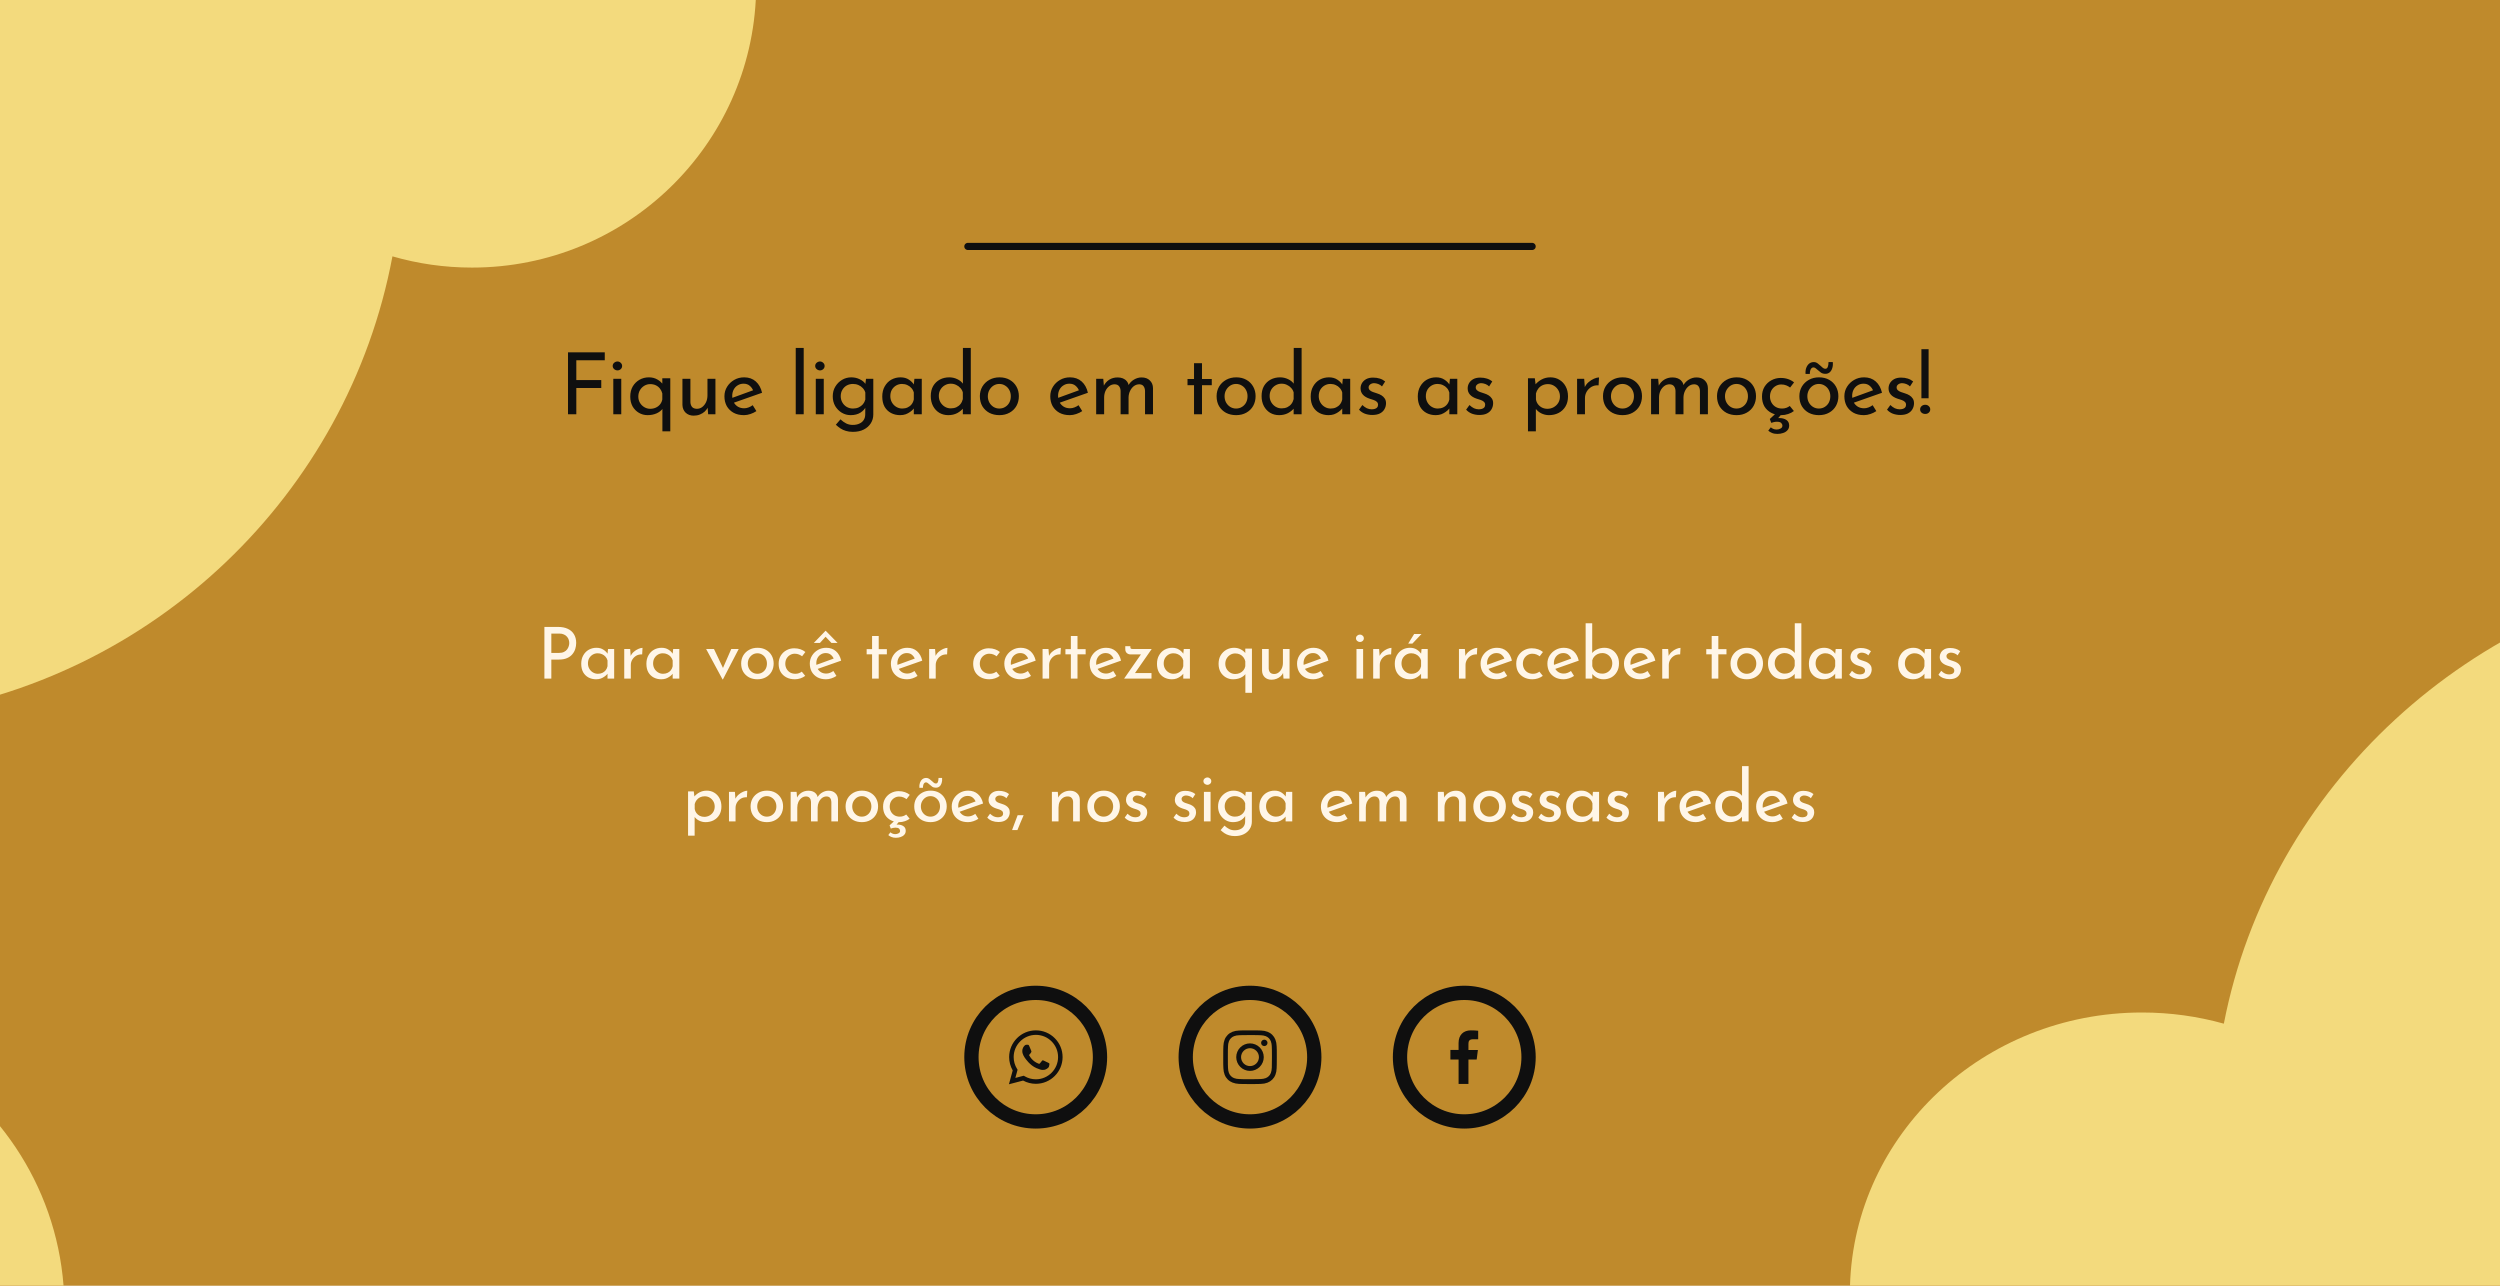 <svg width="350" height="180" viewBox="0 0 350 180" fill="none" xmlns="http://www.w3.org/2000/svg">
<g clip-path="url(#clip0_201_144)">
<rect y="6.10352e-05" width="350" height="180" fill="#BF8A2C"/>
<g filter="url(#filter0_d_201_144)">
<path fill-rule="evenodd" clip-rule="evenodd" d="M-56 94.067V60.353V-1H26.313H53.164H105.85C105.248 20.344 87.674 37.462 66.081 37.462C62.215 37.462 58.477 36.913 54.942 35.89C48.675 69.272 21.483 95.323 -12.572 100.046C-9.785 107.312 -8.259 115.197 -8.259 123.437C-8.259 131.814 -9.836 139.824 -12.711 147.189C-0.667 153.566 7.796 165.757 8.897 180H-40.755H-56V150.249V94.067Z" fill="#F3DA7D"/>
</g>
<g filter="url(#filter1_d_201_144)">
<path fill-rule="evenodd" clip-rule="evenodd" d="M425.398 85.459V118.986V180H340.772H313.167L259 180C259.618 158.774 277.687 141.75 299.886 141.75C303.861 141.75 307.704 142.296 311.338 143.314C317.781 110.116 345.738 84.209 380.749 79.512C377.884 72.286 376.315 64.445 376.315 56.25C376.315 47.919 377.937 39.954 380.893 32.629C368.51 26.288 359.809 14.164 358.678 0L409.724 0H425.398V29.586V85.459Z" fill="#F3DA7D"/>
</g>
<circle cx="205" cy="148" r="9" stroke="#0F0F0F" stroke-width="2"/>
<path d="M205.582 151.749V148.334H206.734L206.906 146.997H205.582V146.145C205.582 145.759 205.69 145.495 206.243 145.495H206.945V144.303C206.604 144.266 206.261 144.249 205.917 144.25C204.899 144.25 204.2 144.872 204.2 146.013V146.994H203.055V148.331H204.202V151.749H205.582Z" fill="#0F0F0F"/>
<circle cx="175" cy="148" r="9" stroke="#0F0F0F" stroke-width="2"/>
<path d="M174.999 146.074C174.488 146.074 173.998 146.277 173.637 146.638C173.276 146.999 173.073 147.489 173.073 148C173.073 148.511 173.276 149.001 173.637 149.363C173.998 149.724 174.488 149.927 174.999 149.927C175.51 149.927 176 149.724 176.362 149.363C176.723 149.001 176.926 148.511 176.926 148C176.926 147.489 176.723 146.999 176.362 146.638C176 146.277 175.51 146.074 174.999 146.074V146.074ZM174.999 149.252C174.667 149.252 174.349 149.12 174.114 148.885C173.88 148.65 173.748 148.332 173.748 148C173.748 147.668 173.88 147.35 174.114 147.115C174.349 146.88 174.667 146.748 174.999 146.748C175.331 146.748 175.65 146.88 175.884 147.115C176.119 147.35 176.251 147.668 176.251 148C176.251 148.332 176.119 148.65 175.884 148.885C175.65 149.12 175.331 149.252 174.999 149.252V149.252Z" fill="#0F0F0F"/>
<path d="M177.002 146.452C177.25 146.452 177.452 146.251 177.452 146.003C177.452 145.755 177.25 145.554 177.002 145.554C176.754 145.554 176.553 145.755 176.553 146.003C176.553 146.251 176.754 146.452 177.002 146.452Z" fill="#0F0F0F"/>
<path d="M178.556 145.546C178.459 145.297 178.312 145.071 178.123 144.882C177.934 144.693 177.708 144.546 177.458 144.45C177.167 144.34 176.859 144.281 176.548 144.275C176.146 144.257 176.019 144.252 175.002 144.252C173.984 144.252 173.854 144.252 173.456 144.275C173.145 144.281 172.837 144.34 172.546 144.45C172.297 144.546 172.07 144.693 171.882 144.882C171.693 145.071 171.545 145.297 171.449 145.546C171.339 145.838 171.28 146.146 171.274 146.457C171.256 146.858 171.251 146.985 171.251 148.003C171.251 149.02 171.251 149.15 171.274 149.549C171.281 149.86 171.339 150.168 171.449 150.46C171.546 150.709 171.693 150.935 171.882 151.124C172.071 151.313 172.297 151.46 172.546 151.557C172.837 151.67 173.145 151.734 173.457 151.744C173.858 151.762 173.985 151.767 175.003 151.767C176.02 151.767 176.151 151.767 176.548 151.744C176.86 151.738 177.168 151.679 177.459 151.57C177.708 151.473 177.935 151.326 178.123 151.137C178.312 150.948 178.46 150.722 178.556 150.472C178.666 150.181 178.725 149.873 178.731 149.562C178.749 149.161 178.754 149.034 178.754 148.016C178.754 146.998 178.754 146.869 178.731 146.47C178.726 146.154 178.667 145.842 178.556 145.546V145.546ZM178.048 149.518C178.045 149.758 178.002 149.996 177.918 150.221C177.856 150.383 177.76 150.53 177.637 150.653C177.514 150.776 177.367 150.872 177.205 150.934C176.982 151.017 176.747 151.061 176.509 151.064C176.113 151.082 176.002 151.087 174.987 151.087C173.971 151.087 173.867 151.087 173.464 151.064C173.226 151.061 172.991 151.017 172.768 150.934C172.606 150.872 172.458 150.777 172.335 150.654C172.211 150.531 172.115 150.384 172.052 150.221C171.97 149.998 171.927 149.763 171.923 149.526C171.905 149.13 171.901 149.018 171.901 148.003C171.901 146.988 171.901 146.884 171.923 146.48C171.925 146.24 171.969 146.003 172.052 145.777C172.179 145.449 172.44 145.19 172.768 145.064C172.991 144.982 173.226 144.938 173.464 144.935C173.86 144.917 173.971 144.912 174.987 144.912C176.002 144.912 176.106 144.912 176.509 144.935C176.747 144.937 176.982 144.981 177.205 145.064C177.367 145.127 177.514 145.223 177.637 145.345C177.76 145.468 177.856 145.615 177.918 145.777C178 146 178.044 146.235 178.048 146.473C178.066 146.869 178.071 146.98 178.071 147.996C178.071 149.011 178.071 149.12 178.053 149.518H178.048V149.518Z" fill="#0F0F0F"/>
<circle cx="145" cy="148" r="9" stroke="#0F0F0F" stroke-width="2"/>
<path fill-rule="evenodd" clip-rule="evenodd" d="M147.668 145.347C147.321 144.998 146.909 144.722 146.455 144.533C146.001 144.345 145.514 144.249 145.022 144.25C142.96 144.25 141.282 145.928 141.281 147.99C141.281 148.65 141.453 149.293 141.78 149.86L141.25 151.798L143.233 151.278C143.781 151.576 144.396 151.733 145.02 151.733H145.022C147.083 151.733 148.762 150.055 148.762 147.993C148.764 147.501 148.668 147.015 148.48 146.56C148.292 146.106 148.016 145.694 147.668 145.347V145.347ZM145.022 151.102H145.021C144.464 151.102 143.917 150.952 143.438 150.668L143.325 150.601L142.148 150.91L142.462 149.762L142.388 149.645C142.077 149.149 141.912 148.576 141.913 147.99C141.914 146.276 143.308 144.882 145.023 144.882C145.432 144.881 145.836 144.961 146.214 145.117C146.591 145.274 146.933 145.504 147.221 145.793C147.511 146.082 147.74 146.425 147.896 146.802C148.052 147.18 148.132 147.584 148.131 147.993C148.13 149.707 146.735 151.102 145.022 151.102ZM146.727 148.773C146.634 148.726 146.175 148.5 146.089 148.469C146.003 148.438 145.941 148.422 145.879 148.516C145.816 148.609 145.637 148.82 145.582 148.882C145.528 148.945 145.473 148.952 145.38 148.905C145.287 148.859 144.985 148.76 144.628 148.442C144.35 148.194 144.163 147.888 144.108 147.794C144.054 147.7 144.102 147.65 144.15 147.603C144.192 147.562 144.243 147.494 144.29 147.44C144.336 147.385 144.352 147.346 144.383 147.284C144.414 147.221 144.399 147.167 144.375 147.12C144.352 147.073 144.165 146.613 144.087 146.426C144.011 146.245 143.934 146.269 143.877 146.266C143.817 146.264 143.758 146.263 143.698 146.263C143.651 146.264 143.604 146.275 143.561 146.295C143.518 146.315 143.48 146.344 143.448 146.38C143.362 146.473 143.121 146.699 143.121 147.159C143.121 147.619 143.456 148.064 143.503 148.126C143.55 148.189 144.162 149.132 145.1 149.537C145.323 149.634 145.497 149.691 145.632 149.735C145.856 149.806 146.06 149.795 146.221 149.772C146.401 149.745 146.774 149.546 146.852 149.327C146.93 149.109 146.93 148.922 146.907 148.883C146.883 148.844 146.82 148.82 146.727 148.773" fill="#0F0F0F"/>
<path d="M78.146 87.77C78.673 87.77 79.123 87.86 79.496 88.04C79.87 88.213 80.156 88.467 80.356 88.8C80.563 89.133 80.666 89.537 80.666 90.01C80.666 90.297 80.623 90.58 80.536 90.86C80.45 91.133 80.309 91.383 80.116 91.61C79.93 91.83 79.683 92.007 79.376 92.14C79.07 92.273 78.696 92.34 78.256 92.34H77.186V95H76.216V87.77H78.146ZM78.246 91.41C78.533 91.41 78.769 91.363 78.956 91.27C79.143 91.177 79.29 91.06 79.396 90.92C79.503 90.773 79.579 90.62 79.626 90.46C79.673 90.3 79.696 90.157 79.696 90.03C79.696 89.883 79.673 89.733 79.626 89.58C79.579 89.42 79.499 89.277 79.386 89.15C79.279 89.017 79.136 88.91 78.956 88.83C78.783 88.743 78.566 88.7 78.306 88.7H77.186V91.41H78.246ZM83.453 95.1C83.067 95.1 82.713 95.017 82.393 94.85C82.08 94.683 81.83 94.44 81.643 94.12C81.463 93.793 81.373 93.397 81.373 92.93C81.373 92.47 81.47 92.073 81.663 91.74C81.857 91.4 82.113 91.14 82.433 90.96C82.76 90.78 83.117 90.69 83.503 90.69C83.89 90.69 84.217 90.78 84.483 90.96C84.75 91.133 84.953 91.34 85.093 91.58L85.033 91.74L85.123 90.86H85.983V95H85.053V93.92L85.153 94.16C85.127 94.227 85.067 94.313 84.973 94.42C84.887 94.52 84.767 94.623 84.613 94.73C84.467 94.837 84.297 94.927 84.103 95C83.91 95.067 83.693 95.1 83.453 95.1ZM83.703 94.33C83.937 94.33 84.147 94.287 84.333 94.2C84.52 94.113 84.673 93.993 84.793 93.84C84.92 93.68 85.007 93.49 85.053 93.27V92.46C85 92.26 84.907 92.087 84.773 91.94C84.64 91.787 84.48 91.67 84.293 91.59C84.107 91.503 83.9 91.46 83.673 91.46C83.427 91.46 83.2 91.52 82.993 91.64C82.787 91.76 82.62 91.927 82.493 92.14C82.373 92.353 82.313 92.603 82.313 92.89C82.313 93.157 82.377 93.4 82.503 93.62C82.63 93.84 82.8 94.013 83.013 94.14C83.227 94.267 83.457 94.33 83.703 94.33ZM88.223 90.86L88.313 92.06L88.263 91.9C88.37 91.647 88.523 91.433 88.723 91.26C88.93 91.08 89.143 90.943 89.363 90.85C89.59 90.75 89.786 90.7 89.953 90.7L89.903 91.62C89.59 91.6 89.313 91.66 89.073 91.8C88.84 91.94 88.653 92.127 88.513 92.36C88.379 92.593 88.313 92.843 88.313 93.11V95H87.393V90.86H88.223ZM92.575 95.1C92.188 95.1 91.835 95.017 91.515 94.85C91.202 94.683 90.952 94.44 90.765 94.12C90.585 93.793 90.495 93.397 90.495 92.93C90.495 92.47 90.592 92.073 90.785 91.74C90.978 91.4 91.235 91.14 91.555 90.96C91.882 90.78 92.238 90.69 92.625 90.69C93.012 90.69 93.338 90.78 93.605 90.96C93.872 91.133 94.075 91.34 94.215 91.58L94.155 91.74L94.245 90.86H95.105V95H94.175V93.92L94.275 94.16C94.248 94.227 94.188 94.313 94.095 94.42C94.008 94.52 93.888 94.623 93.735 94.73C93.588 94.837 93.418 94.927 93.225 95C93.032 95.067 92.815 95.1 92.575 95.1ZM92.825 94.33C93.058 94.33 93.268 94.287 93.455 94.2C93.642 94.113 93.795 93.993 93.915 93.84C94.042 93.68 94.128 93.49 94.175 93.27V92.46C94.122 92.26 94.028 92.087 93.895 91.94C93.762 91.787 93.602 91.67 93.415 91.59C93.228 91.503 93.022 91.46 92.795 91.46C92.548 91.46 92.322 91.52 92.115 91.64C91.908 91.76 91.742 91.927 91.615 92.14C91.495 92.353 91.435 92.603 91.435 92.89C91.435 93.157 91.498 93.4 91.625 93.62C91.752 93.84 91.922 94.013 92.135 94.14C92.348 94.267 92.578 94.33 92.825 94.33ZM101.158 95.12L98.858 90.86H99.958L101.518 94.15L100.948 94.13L102.378 90.86H103.418L101.208 95.12H101.158ZM103.762 92.89C103.762 92.477 103.859 92.103 104.052 91.77C104.252 91.437 104.525 91.173 104.872 90.98C105.219 90.787 105.612 90.69 106.052 90.69C106.505 90.69 106.902 90.787 107.242 90.98C107.582 91.173 107.845 91.437 108.032 91.77C108.219 92.103 108.312 92.477 108.312 92.89C108.312 93.303 108.219 93.68 108.032 94.02C107.845 94.353 107.579 94.617 107.232 94.81C106.892 95.003 106.495 95.1 106.042 95.1C105.602 95.1 105.209 95.01 104.862 94.83C104.522 94.643 104.252 94.387 104.052 94.06C103.859 93.727 103.762 93.337 103.762 92.89ZM104.692 92.9C104.692 93.167 104.752 93.41 104.872 93.63C104.992 93.843 105.152 94.013 105.352 94.14C105.559 94.267 105.785 94.33 106.032 94.33C106.292 94.33 106.522 94.267 106.722 94.14C106.929 94.013 107.089 93.843 107.202 93.63C107.315 93.41 107.372 93.167 107.372 92.9C107.372 92.633 107.315 92.393 107.202 92.18C107.089 91.96 106.929 91.787 106.722 91.66C106.522 91.527 106.292 91.46 106.032 91.46C105.779 91.46 105.549 91.527 105.342 91.66C105.142 91.793 104.982 91.97 104.862 92.19C104.749 92.403 104.692 92.64 104.692 92.9ZM112.731 94.62C112.545 94.767 112.321 94.883 112.061 94.97C111.801 95.057 111.541 95.1 111.281 95.1C110.828 95.1 110.431 95.01 110.091 94.83C109.751 94.65 109.485 94.4 109.291 94.08C109.105 93.753 109.011 93.37 109.011 92.93C109.011 92.49 109.111 92.107 109.311 91.78C109.518 91.453 109.785 91.203 110.111 91.03C110.445 90.85 110.801 90.76 111.181 90.76C111.515 90.76 111.811 90.807 112.071 90.9C112.338 90.993 112.565 91.12 112.751 91.28L112.291 91.88C112.171 91.787 112.025 91.703 111.851 91.63C111.678 91.557 111.481 91.52 111.261 91.52C111.021 91.52 110.798 91.583 110.591 91.71C110.391 91.83 110.231 91.997 110.111 92.21C109.998 92.423 109.941 92.663 109.941 92.93C109.941 93.183 110.001 93.42 110.121 93.64C110.241 93.853 110.408 94.023 110.621 94.15C110.835 94.27 111.078 94.33 111.351 94.33C111.531 94.33 111.695 94.303 111.841 94.25C111.995 94.197 112.131 94.123 112.251 94.03L112.731 94.62ZM115.652 95.1C115.179 95.1 114.772 95.007 114.432 94.82C114.092 94.627 113.829 94.367 113.642 94.04C113.462 93.707 113.372 93.327 113.372 92.9C113.372 92.493 113.475 92.123 113.682 91.79C113.889 91.457 114.165 91.19 114.512 90.99C114.859 90.79 115.245 90.69 115.672 90.69C116.219 90.69 116.672 90.85 117.032 91.17C117.392 91.49 117.635 91.93 117.762 92.49L114.352 93.69L114.132 93.14L116.932 92.12L116.732 92.25C116.652 92.03 116.519 91.84 116.332 91.68C116.145 91.513 115.902 91.43 115.602 91.43C115.349 91.43 115.122 91.493 114.922 91.62C114.722 91.74 114.565 91.907 114.452 92.12C114.339 92.333 114.282 92.577 114.282 92.85C114.282 93.137 114.342 93.39 114.462 93.61C114.582 93.823 114.745 93.993 114.952 94.12C115.165 94.24 115.405 94.3 115.672 94.3C115.852 94.3 116.025 94.267 116.192 94.2C116.365 94.133 116.525 94.047 116.672 93.94L117.102 94.63C116.895 94.77 116.662 94.883 116.402 94.97C116.149 95.057 115.899 95.1 115.652 95.1ZM116.402 90.01L115.472 89.03L115.742 88.97L114.792 90.01H113.932L115.582 88.3H115.592L117.262 90.01H116.402ZM122.091 89.04H123.021V90.88H124.161V91.61H123.021V95H122.091V91.61H121.331V90.88H122.091V89.04ZM127.005 95.1C126.532 95.1 126.125 95.007 125.785 94.82C125.445 94.627 125.182 94.367 124.995 94.04C124.815 93.707 124.725 93.327 124.725 92.9C124.725 92.493 124.828 92.123 125.035 91.79C125.242 91.457 125.518 91.19 125.865 90.99C126.212 90.79 126.598 90.69 127.025 90.69C127.572 90.69 128.025 90.85 128.385 91.17C128.745 91.49 128.988 91.93 129.115 92.49L125.705 93.69L125.485 93.14L128.285 92.12L128.085 92.25C128.005 92.03 127.872 91.84 127.685 91.68C127.498 91.513 127.255 91.43 126.955 91.43C126.702 91.43 126.475 91.493 126.275 91.62C126.075 91.74 125.918 91.907 125.805 92.12C125.692 92.333 125.635 92.577 125.635 92.85C125.635 93.137 125.695 93.39 125.815 93.61C125.935 93.823 126.098 93.993 126.305 94.12C126.518 94.24 126.758 94.3 127.025 94.3C127.205 94.3 127.378 94.267 127.545 94.2C127.718 94.133 127.878 94.047 128.025 93.94L128.455 94.63C128.248 94.77 128.015 94.883 127.755 94.97C127.502 95.057 127.252 95.1 127.005 95.1ZM130.91 90.86L131 92.06L130.95 91.9C131.057 91.647 131.21 91.433 131.41 91.26C131.617 91.08 131.83 90.943 132.05 90.85C132.277 90.75 132.474 90.7 132.64 90.7L132.59 91.62C132.277 91.6 132 91.66 131.76 91.8C131.527 91.94 131.34 92.127 131.2 92.36C131.067 92.593 131 92.843 131 93.11V95H130.08V90.86H130.91ZM139.964 94.62C139.777 94.767 139.554 94.883 139.294 94.97C139.034 95.057 138.774 95.1 138.514 95.1C138.061 95.1 137.664 95.01 137.324 94.83C136.984 94.65 136.717 94.4 136.524 94.08C136.337 93.753 136.244 93.37 136.244 92.93C136.244 92.49 136.344 92.107 136.544 91.78C136.751 91.453 137.017 91.203 137.344 91.03C137.677 90.85 138.034 90.76 138.414 90.76C138.747 90.76 139.044 90.807 139.304 90.9C139.571 90.993 139.797 91.12 139.984 91.28L139.524 91.88C139.404 91.787 139.257 91.703 139.084 91.63C138.911 91.557 138.714 91.52 138.494 91.52C138.254 91.52 138.031 91.583 137.824 91.71C137.624 91.83 137.464 91.997 137.344 92.21C137.231 92.423 137.174 92.663 137.174 92.93C137.174 93.183 137.234 93.42 137.354 93.64C137.474 93.853 137.641 94.023 137.854 94.15C138.067 94.27 138.311 94.33 138.584 94.33C138.764 94.33 138.927 94.303 139.074 94.25C139.227 94.197 139.364 94.123 139.484 94.03L139.964 94.62ZM142.885 95.1C142.411 95.1 142.005 95.007 141.665 94.82C141.325 94.627 141.061 94.367 140.875 94.04C140.695 93.707 140.605 93.327 140.605 92.9C140.605 92.493 140.708 92.123 140.915 91.79C141.121 91.457 141.398 91.19 141.745 90.99C142.091 90.79 142.478 90.69 142.905 90.69C143.451 90.69 143.905 90.85 144.265 91.17C144.625 91.49 144.868 91.93 144.995 92.49L141.585 93.69L141.365 93.14L144.165 92.12L143.965 92.25C143.885 92.03 143.751 91.84 143.565 91.68C143.378 91.513 143.135 91.43 142.835 91.43C142.581 91.43 142.355 91.493 142.155 91.62C141.955 91.74 141.798 91.907 141.685 92.12C141.571 92.333 141.515 92.577 141.515 92.85C141.515 93.137 141.575 93.39 141.695 93.61C141.815 93.823 141.978 93.993 142.185 94.12C142.398 94.24 142.638 94.3 142.905 94.3C143.085 94.3 143.258 94.267 143.425 94.2C143.598 94.133 143.758 94.047 143.905 93.94L144.335 94.63C144.128 94.77 143.895 94.883 143.635 94.97C143.381 95.057 143.131 95.1 142.885 95.1ZM146.79 90.86L146.88 92.06L146.83 91.9C146.937 91.647 147.09 91.433 147.29 91.26C147.497 91.08 147.71 90.943 147.93 90.85C148.157 90.75 148.353 90.7 148.52 90.7L148.47 91.62C148.157 91.6 147.88 91.66 147.64 91.8C147.407 91.94 147.22 92.127 147.08 92.36C146.947 92.593 146.88 92.843 146.88 93.11V95H145.96V90.86H146.79ZM149.92 89.04H150.85V90.88H151.99V91.61H150.85V95H149.92V91.61H149.16V90.88H149.92V89.04ZM154.834 95.1C154.36 95.1 153.954 95.007 153.614 94.82C153.274 94.627 153.01 94.367 152.824 94.04C152.644 93.707 152.554 93.327 152.554 92.9C152.554 92.493 152.657 92.123 152.864 91.79C153.07 91.457 153.347 91.19 153.694 90.99C154.04 90.79 154.427 90.69 154.854 90.69C155.4 90.69 155.854 90.85 156.214 91.17C156.574 91.49 156.817 91.93 156.944 92.49L153.534 93.69L153.314 93.14L156.114 92.12L155.914 92.25C155.834 92.03 155.7 91.84 155.514 91.68C155.327 91.513 155.084 91.43 154.784 91.43C154.53 91.43 154.304 91.493 154.104 91.62C153.904 91.74 153.747 91.907 153.634 92.12C153.52 92.333 153.464 92.577 153.464 92.85C153.464 93.137 153.524 93.39 153.644 93.61C153.764 93.823 153.927 93.993 154.134 94.12C154.347 94.24 154.587 94.3 154.854 94.3C155.034 94.3 155.207 94.267 155.374 94.2C155.547 94.133 155.707 94.047 155.854 93.94L156.284 94.63C156.077 94.77 155.844 94.883 155.584 94.97C155.33 95.057 155.08 95.1 154.834 95.1ZM158.289 91.62C158.082 91.62 157.905 91.557 157.759 91.43C157.612 91.303 157.539 91.113 157.539 90.86V90.47H158.249V90.6C158.249 90.707 158.275 90.777 158.329 90.81C158.382 90.843 158.469 90.86 158.589 90.86H161.239L158.759 94.43L158.579 94.23H161.209V95H157.379L159.909 91.36L160.069 91.62H158.289ZM164.058 95.1C163.671 95.1 163.318 95.017 162.998 94.85C162.684 94.683 162.434 94.44 162.248 94.12C162.068 93.793 161.978 93.397 161.978 92.93C161.978 92.47 162.074 92.073 162.268 91.74C162.461 91.4 162.718 91.14 163.038 90.96C163.364 90.78 163.721 90.69 164.108 90.69C164.494 90.69 164.821 90.78 165.088 90.96C165.354 91.133 165.558 91.34 165.698 91.58L165.638 91.74L165.728 90.86H166.588V95H165.658V93.92L165.758 94.16C165.731 94.227 165.671 94.313 165.578 94.42C165.491 94.52 165.371 94.623 165.218 94.73C165.071 94.837 164.901 94.927 164.708 95C164.514 95.067 164.298 95.1 164.058 95.1ZM164.308 94.33C164.541 94.33 164.751 94.287 164.938 94.2C165.124 94.113 165.278 93.993 165.398 93.84C165.524 93.68 165.611 93.49 165.658 93.27V92.46C165.604 92.26 165.511 92.087 165.378 91.94C165.244 91.787 165.084 91.67 164.898 91.59C164.711 91.503 164.504 91.46 164.278 91.46C164.031 91.46 163.804 91.52 163.598 91.64C163.391 91.76 163.224 91.927 163.098 92.14C162.978 92.353 162.918 92.603 162.918 92.89C162.918 93.157 162.981 93.4 163.108 93.62C163.234 93.84 163.404 94.013 163.618 94.14C163.831 94.267 164.061 94.33 164.308 94.33ZM172.621 95.1C172.255 95.1 171.918 95.01 171.611 94.83C171.305 94.65 171.058 94.4 170.871 94.08C170.691 93.753 170.601 93.37 170.601 92.93C170.601 92.477 170.698 92.083 170.891 91.75C171.091 91.417 171.355 91.157 171.681 90.97C172.015 90.783 172.378 90.69 172.771 90.69C173.145 90.69 173.475 90.773 173.761 90.94C174.048 91.1 174.278 91.31 174.451 91.57L174.341 91.86V90.8H175.271V96.99H174.351V93.94L174.391 94.33C174.231 94.557 173.995 94.743 173.681 94.89C173.368 95.03 173.015 95.1 172.621 95.1ZM172.931 94.36C173.171 94.36 173.391 94.313 173.591 94.22C173.791 94.127 173.955 94 174.081 93.84C174.215 93.673 174.301 93.483 174.341 93.27V92.57C174.288 92.357 174.198 92.17 174.071 92.01C173.945 91.843 173.785 91.713 173.591 91.62C173.398 91.527 173.178 91.48 172.931 91.48C172.685 91.48 172.455 91.543 172.241 91.67C172.028 91.797 171.858 91.97 171.731 92.19C171.605 92.41 171.541 92.657 171.541 92.93C171.541 93.203 171.605 93.447 171.731 93.66C171.858 93.873 172.028 94.043 172.241 94.17C172.455 94.297 172.685 94.36 172.931 94.36ZM177.999 95.16C177.626 95.16 177.316 95.047 177.069 94.82C176.829 94.587 176.702 94.287 176.689 93.92V90.86H177.619V93.59C177.632 93.817 177.696 94 177.809 94.14C177.929 94.28 178.116 94.353 178.369 94.36C178.602 94.36 178.809 94.293 178.989 94.16C179.176 94.02 179.326 93.833 179.439 93.6C179.552 93.36 179.609 93.09 179.609 92.79V90.86H180.539V95H179.689L179.609 93.98L179.659 94.16C179.579 94.353 179.456 94.527 179.289 94.68C179.129 94.827 178.939 94.943 178.719 95.03C178.499 95.117 178.259 95.16 177.999 95.16ZM183.868 95.1C183.395 95.1 182.988 95.007 182.648 94.82C182.308 94.627 182.045 94.367 181.858 94.04C181.678 93.707 181.588 93.327 181.588 92.9C181.588 92.493 181.691 92.123 181.898 91.79C182.105 91.457 182.381 91.19 182.728 90.99C183.075 90.79 183.461 90.69 183.888 90.69C184.435 90.69 184.888 90.85 185.248 91.17C185.608 91.49 185.851 91.93 185.978 92.49L182.568 93.69L182.348 93.14L185.148 92.12L184.948 92.25C184.868 92.03 184.735 91.84 184.548 91.68C184.361 91.513 184.118 91.43 183.818 91.43C183.565 91.43 183.338 91.493 183.138 91.62C182.938 91.74 182.781 91.907 182.668 92.12C182.555 92.333 182.498 92.577 182.498 92.85C182.498 93.137 182.558 93.39 182.678 93.61C182.798 93.823 182.961 93.993 183.168 94.12C183.381 94.24 183.621 94.3 183.888 94.3C184.068 94.3 184.241 94.267 184.408 94.2C184.581 94.133 184.741 94.047 184.888 93.94L185.318 94.63C185.111 94.77 184.878 94.883 184.618 94.97C184.365 95.057 184.115 95.1 183.868 95.1ZM189.907 90.86H190.837V95H189.907V90.86ZM189.837 89.36C189.837 89.213 189.894 89.09 190.007 88.99C190.127 88.89 190.257 88.84 190.397 88.84C190.537 88.84 190.661 88.89 190.767 88.99C190.881 89.09 190.937 89.213 190.937 89.36C190.937 89.513 190.881 89.64 190.767 89.74C190.661 89.833 190.537 89.88 190.397 89.88C190.257 89.88 190.127 89.83 190.007 89.73C189.894 89.63 189.837 89.507 189.837 89.36ZM193.076 90.86L193.166 92.06L193.116 91.9C193.223 91.647 193.376 91.433 193.576 91.26C193.783 91.08 193.996 90.943 194.216 90.85C194.443 90.75 194.64 90.7 194.806 90.7L194.756 91.62C194.443 91.6 194.166 91.66 193.926 91.8C193.693 91.94 193.506 92.127 193.366 92.36C193.233 92.593 193.166 92.843 193.166 93.11V95H192.246V90.86H193.076ZM197.35 95.1C196.964 95.1 196.61 95.017 196.29 94.85C195.977 94.683 195.727 94.44 195.54 94.12C195.36 93.793 195.27 93.397 195.27 92.93C195.27 92.47 195.367 92.073 195.56 91.74C195.754 91.4 196.01 91.14 196.33 90.96C196.657 90.78 197.014 90.69 197.4 90.69C197.787 90.69 198.114 90.78 198.38 90.96C198.647 91.133 198.85 91.34 198.99 91.58L198.93 91.74L199.02 90.86H199.88V95H198.95V93.92L199.05 94.16C199.024 94.227 198.964 94.313 198.87 94.42C198.784 94.52 198.664 94.623 198.51 94.73C198.364 94.837 198.194 94.927 198 95C197.807 95.067 197.59 95.1 197.35 95.1ZM197.6 94.33C197.834 94.33 198.044 94.287 198.23 94.2C198.417 94.113 198.57 93.993 198.69 93.84C198.817 93.68 198.904 93.49 198.95 93.27V92.46C198.897 92.26 198.804 92.087 198.67 91.94C198.537 91.787 198.377 91.67 198.19 91.59C198.004 91.503 197.797 91.46 197.57 91.46C197.324 91.46 197.097 91.52 196.89 91.64C196.684 91.76 196.517 91.927 196.39 92.14C196.27 92.353 196.21 92.603 196.21 92.89C196.21 93.157 196.274 93.4 196.4 93.62C196.527 93.84 196.697 94.013 196.91 94.14C197.124 94.267 197.354 94.33 197.6 94.33ZM199.01 88.76L197.74 90.1H197.15L197.98 88.76H199.01ZM205.084 90.86L205.174 92.06L205.124 91.9C205.23 91.647 205.384 91.433 205.584 91.26C205.79 91.08 206.004 90.943 206.224 90.85C206.45 90.75 206.647 90.7 206.814 90.7L206.764 91.62C206.45 91.6 206.174 91.66 205.934 91.8C205.7 91.94 205.514 92.127 205.374 92.36C205.24 92.593 205.174 92.843 205.174 93.11V95H204.254V90.86H205.084ZM209.558 95.1C209.084 95.1 208.678 95.007 208.338 94.82C207.998 94.627 207.734 94.367 207.548 94.04C207.368 93.707 207.278 93.327 207.278 92.9C207.278 92.493 207.381 92.123 207.588 91.79C207.794 91.457 208.071 91.19 208.418 90.99C208.764 90.79 209.151 90.69 209.578 90.69C210.124 90.69 210.578 90.85 210.938 91.17C211.298 91.49 211.541 91.93 211.668 92.49L208.258 93.69L208.038 93.14L210.838 92.12L210.638 92.25C210.558 92.03 210.424 91.84 210.238 91.68C210.051 91.513 209.808 91.43 209.508 91.43C209.254 91.43 209.028 91.493 208.828 91.62C208.628 91.74 208.471 91.907 208.358 92.12C208.244 92.333 208.188 92.577 208.188 92.85C208.188 93.137 208.248 93.39 208.368 93.61C208.488 93.823 208.651 93.993 208.858 94.12C209.071 94.24 209.311 94.3 209.578 94.3C209.758 94.3 209.931 94.267 210.098 94.2C210.271 94.133 210.431 94.047 210.578 93.94L211.008 94.63C210.801 94.77 210.568 94.883 210.308 94.97C210.054 95.057 209.804 95.1 209.558 95.1ZM215.993 94.62C215.806 94.767 215.583 94.883 215.323 94.97C215.063 95.057 214.803 95.1 214.543 95.1C214.09 95.1 213.693 95.01 213.353 94.83C213.013 94.65 212.746 94.4 212.553 94.08C212.366 93.753 212.273 93.37 212.273 92.93C212.273 92.49 212.373 92.107 212.573 91.78C212.78 91.453 213.046 91.203 213.373 91.03C213.706 90.85 214.063 90.76 214.443 90.76C214.776 90.76 215.073 90.807 215.333 90.9C215.6 90.993 215.826 91.12 216.013 91.28L215.553 91.88C215.433 91.787 215.286 91.703 215.113 91.63C214.94 91.557 214.743 91.52 214.523 91.52C214.283 91.52 214.06 91.583 213.853 91.71C213.653 91.83 213.493 91.997 213.373 92.21C213.26 92.423 213.203 92.663 213.203 92.93C213.203 93.183 213.263 93.42 213.383 93.64C213.503 93.853 213.67 94.023 213.883 94.15C214.096 94.27 214.34 94.33 214.613 94.33C214.793 94.33 214.956 94.303 215.103 94.25C215.256 94.197 215.393 94.123 215.513 94.03L215.993 94.62ZM218.914 95.1C218.44 95.1 218.034 95.007 217.694 94.82C217.354 94.627 217.09 94.367 216.904 94.04C216.724 93.707 216.634 93.327 216.634 92.9C216.634 92.493 216.737 92.123 216.944 91.79C217.15 91.457 217.427 91.19 217.774 90.99C218.12 90.79 218.507 90.69 218.934 90.69C219.48 90.69 219.934 90.85 220.294 91.17C220.654 91.49 220.897 91.93 221.024 92.49L217.614 93.69L217.394 93.14L220.194 92.12L219.994 92.25C219.914 92.03 219.78 91.84 219.594 91.68C219.407 91.513 219.164 91.43 218.864 91.43C218.61 91.43 218.384 91.493 218.184 91.62C217.984 91.74 217.827 91.907 217.714 92.12C217.6 92.333 217.544 92.577 217.544 92.85C217.544 93.137 217.604 93.39 217.724 93.61C217.844 93.823 218.007 93.993 218.214 94.12C218.427 94.24 218.667 94.3 218.934 94.3C219.114 94.3 219.287 94.267 219.454 94.2C219.627 94.133 219.787 94.047 219.934 93.94L220.364 94.63C220.157 94.77 219.924 94.883 219.664 94.97C219.41 95.057 219.16 95.1 218.914 95.1ZM224.509 95.1C224.129 95.1 223.792 95.017 223.499 94.85C223.212 94.683 222.982 94.473 222.809 94.22L222.919 93.93V95H221.989V87.26H222.909V91.81L222.879 91.46C223.046 91.233 223.282 91.05 223.589 90.91C223.902 90.763 224.249 90.69 224.629 90.69C225.002 90.69 225.342 90.78 225.649 90.96C225.956 91.14 226.199 91.393 226.379 91.72C226.566 92.04 226.659 92.423 226.659 92.87C226.659 93.337 226.559 93.737 226.359 94.07C226.166 94.403 225.906 94.66 225.579 94.84C225.252 95.013 224.896 95.1 224.509 95.1ZM224.319 94.31C224.586 94.31 224.826 94.247 225.039 94.12C225.252 93.993 225.419 93.823 225.539 93.61C225.659 93.39 225.719 93.14 225.719 92.86C225.719 92.593 225.656 92.353 225.529 92.14C225.409 91.92 225.242 91.747 225.029 91.62C224.822 91.493 224.586 91.43 224.319 91.43C224.092 91.43 223.882 91.473 223.689 91.56C223.496 91.647 223.332 91.767 223.199 91.92C223.066 92.067 222.972 92.24 222.919 92.44V93.27C222.972 93.47 223.062 93.65 223.189 93.81C223.316 93.963 223.476 94.087 223.669 94.18C223.862 94.267 224.079 94.31 224.319 94.31ZM229.637 95.1C229.163 95.1 228.757 95.007 228.417 94.82C228.077 94.627 227.813 94.367 227.627 94.04C227.447 93.707 227.357 93.327 227.357 92.9C227.357 92.493 227.46 92.123 227.667 91.79C227.873 91.457 228.15 91.19 228.497 90.99C228.843 90.79 229.23 90.69 229.657 90.69C230.203 90.69 230.657 90.85 231.017 91.17C231.377 91.49 231.62 91.93 231.747 92.49L228.337 93.69L228.117 93.14L230.917 92.12L230.717 92.25C230.637 92.03 230.503 91.84 230.317 91.68C230.13 91.513 229.887 91.43 229.587 91.43C229.333 91.43 229.107 91.493 228.907 91.62C228.707 91.74 228.55 91.907 228.437 92.12C228.323 92.333 228.267 92.577 228.267 92.85C228.267 93.137 228.327 93.39 228.447 93.61C228.567 93.823 228.73 93.993 228.937 94.12C229.15 94.24 229.39 94.3 229.657 94.3C229.837 94.3 230.01 94.267 230.177 94.2C230.35 94.133 230.51 94.047 230.657 93.94L231.087 94.63C230.88 94.77 230.647 94.883 230.387 94.97C230.133 95.057 229.883 95.1 229.637 95.1ZM233.542 90.86L233.632 92.06L233.582 91.9C233.689 91.647 233.842 91.433 234.042 91.26C234.249 91.08 234.462 90.943 234.682 90.85C234.909 90.75 235.105 90.7 235.272 90.7L235.222 91.62C234.909 91.6 234.632 91.66 234.392 91.8C234.159 91.94 233.972 92.127 233.832 92.36C233.699 92.593 233.632 92.843 233.632 93.11V95H232.712V90.86H233.542ZM239.636 89.04H240.566V90.88H241.706V91.61H240.566V95H239.636V91.61H238.876V90.88H239.636V89.04ZM242.27 92.89C242.27 92.477 242.366 92.103 242.56 91.77C242.76 91.437 243.033 91.173 243.38 90.98C243.726 90.787 244.12 90.69 244.56 90.69C245.013 90.69 245.41 90.787 245.75 90.98C246.09 91.173 246.353 91.437 246.54 91.77C246.726 92.103 246.82 92.477 246.82 92.89C246.82 93.303 246.726 93.68 246.54 94.02C246.353 94.353 246.086 94.617 245.74 94.81C245.4 95.003 245.003 95.1 244.55 95.1C244.11 95.1 243.716 95.01 243.37 94.83C243.03 94.643 242.76 94.387 242.56 94.06C242.366 93.727 242.27 93.337 242.27 92.89ZM243.2 92.9C243.2 93.167 243.26 93.41 243.38 93.63C243.5 93.843 243.66 94.013 243.86 94.14C244.066 94.267 244.293 94.33 244.54 94.33C244.8 94.33 245.03 94.267 245.23 94.14C245.436 94.013 245.596 93.843 245.71 93.63C245.823 93.41 245.88 93.167 245.88 92.9C245.88 92.633 245.823 92.393 245.71 92.18C245.596 91.96 245.436 91.787 245.23 91.66C245.03 91.527 244.8 91.46 244.54 91.46C244.286 91.46 244.056 91.527 243.85 91.66C243.65 91.793 243.49 91.97 243.37 92.19C243.256 92.403 243.2 92.64 243.2 92.9ZM249.559 95.1C249.179 95.1 248.832 95.01 248.519 94.83C248.212 94.643 247.969 94.383 247.789 94.05C247.609 93.71 247.519 93.32 247.519 92.88C247.519 92.42 247.612 92.027 247.799 91.7C247.992 91.373 248.252 91.123 248.579 90.95C248.905 90.777 249.272 90.69 249.679 90.69C250.005 90.69 250.315 90.76 250.609 90.9C250.909 91.04 251.142 91.233 251.309 91.48L251.269 91.81V87.26H252.189V95H251.259V93.97L251.359 94.23C251.165 94.483 250.915 94.693 250.609 94.86C250.302 95.02 249.952 95.1 249.559 95.1ZM249.849 94.31C250.095 94.31 250.315 94.267 250.509 94.18C250.702 94.087 250.862 93.96 250.989 93.8C251.115 93.64 251.205 93.45 251.259 93.23V92.45C251.205 92.25 251.109 92.077 250.969 91.93C250.835 91.777 250.672 91.657 250.479 91.57C250.292 91.477 250.082 91.43 249.849 91.43C249.595 91.43 249.362 91.493 249.149 91.62C248.942 91.74 248.775 91.907 248.649 92.12C248.522 92.333 248.459 92.58 248.459 92.86C248.459 93.133 248.522 93.38 248.649 93.6C248.775 93.813 248.945 93.987 249.159 94.12C249.372 94.247 249.602 94.31 249.849 94.31ZM255.326 95.1C254.94 95.1 254.586 95.017 254.266 94.85C253.953 94.683 253.703 94.44 253.516 94.12C253.336 93.793 253.246 93.397 253.246 92.93C253.246 92.47 253.343 92.073 253.536 91.74C253.73 91.4 253.986 91.14 254.306 90.96C254.633 90.78 254.99 90.69 255.376 90.69C255.763 90.69 256.09 90.78 256.356 90.96C256.623 91.133 256.826 91.34 256.966 91.58L256.906 91.74L256.996 90.86H257.856V95H256.926V93.92L257.026 94.16C257 94.227 256.94 94.313 256.846 94.42C256.76 94.52 256.64 94.623 256.486 94.73C256.34 94.837 256.17 94.927 255.976 95C255.783 95.067 255.566 95.1 255.326 95.1ZM255.576 94.33C255.81 94.33 256.02 94.287 256.206 94.2C256.393 94.113 256.546 93.993 256.666 93.84C256.793 93.68 256.88 93.49 256.926 93.27V92.46C256.873 92.26 256.78 92.087 256.646 91.94C256.513 91.787 256.353 91.67 256.166 91.59C255.98 91.503 255.773 91.46 255.546 91.46C255.3 91.46 255.073 91.52 254.866 91.64C254.66 91.76 254.493 91.927 254.366 92.14C254.246 92.353 254.186 92.603 254.186 92.89C254.186 93.157 254.25 93.4 254.376 93.62C254.503 93.84 254.673 94.013 254.886 94.14C255.1 94.267 255.33 94.33 255.576 94.33ZM260.426 95.08C260.133 95.08 259.846 95.03 259.566 94.93C259.293 94.823 259.066 94.667 258.886 94.46L259.276 93.92C259.449 94.087 259.626 94.213 259.806 94.3C259.993 94.38 260.176 94.42 260.356 94.42C260.489 94.42 260.613 94.403 260.726 94.37C260.839 94.337 260.929 94.283 260.996 94.21C261.069 94.13 261.106 94.023 261.106 93.89C261.106 93.743 261.056 93.627 260.956 93.54C260.863 93.453 260.739 93.383 260.586 93.33C260.439 93.277 260.283 93.227 260.116 93.18C259.776 93.067 259.516 92.91 259.336 92.71C259.156 92.51 259.066 92.267 259.066 91.98C259.066 91.76 259.119 91.557 259.226 91.37C259.339 91.177 259.503 91.02 259.716 90.9C259.936 90.78 260.206 90.72 260.526 90.72C260.813 90.72 261.069 90.757 261.296 90.83C261.523 90.897 261.736 91.01 261.936 91.17L261.566 91.75C261.446 91.623 261.303 91.53 261.136 91.47C260.969 91.41 260.819 91.377 260.686 91.37C260.573 91.363 260.463 91.38 260.356 91.42C260.256 91.46 260.173 91.517 260.106 91.59C260.039 91.663 260.006 91.75 260.006 91.85C260.006 91.99 260.053 92.103 260.146 92.19C260.239 92.277 260.359 92.347 260.506 92.4C260.659 92.447 260.809 92.497 260.956 92.55C261.163 92.61 261.346 92.69 261.506 92.79C261.666 92.89 261.793 93.013 261.886 93.16C261.986 93.307 262.036 93.49 262.036 93.71C262.036 93.957 261.976 94.187 261.856 94.4C261.743 94.607 261.566 94.773 261.326 94.9C261.093 95.02 260.793 95.08 260.426 95.08ZM267.822 95.1C267.436 95.1 267.082 95.017 266.762 94.85C266.449 94.683 266.199 94.44 266.012 94.12C265.832 93.793 265.742 93.397 265.742 92.93C265.742 92.47 265.839 92.073 266.032 91.74C266.226 91.4 266.482 91.14 266.802 90.96C267.129 90.78 267.486 90.69 267.872 90.69C268.259 90.69 268.586 90.78 268.852 90.96C269.119 91.133 269.322 91.34 269.462 91.58L269.402 91.74L269.492 90.86H270.352V95H269.422V93.92L269.522 94.16C269.496 94.227 269.436 94.313 269.342 94.42C269.256 94.52 269.136 94.623 268.982 94.73C268.836 94.837 268.666 94.927 268.472 95C268.279 95.067 268.062 95.1 267.822 95.1ZM268.072 94.33C268.306 94.33 268.516 94.287 268.702 94.2C268.889 94.113 269.042 93.993 269.162 93.84C269.289 93.68 269.376 93.49 269.422 93.27V92.46C269.369 92.26 269.276 92.087 269.142 91.94C269.009 91.787 268.849 91.67 268.662 91.59C268.476 91.503 268.269 91.46 268.042 91.46C267.796 91.46 267.569 91.52 267.362 91.64C267.156 91.76 266.989 91.927 266.862 92.14C266.742 92.353 266.682 92.603 266.682 92.89C266.682 93.157 266.746 93.4 266.872 93.62C266.999 93.84 267.169 94.013 267.382 94.14C267.596 94.267 267.826 94.33 268.072 94.33ZM272.922 95.08C272.628 95.08 272.342 95.03 272.062 94.93C271.788 94.823 271.562 94.667 271.382 94.46L271.772 93.92C271.945 94.087 272.122 94.213 272.302 94.3C272.488 94.38 272.672 94.42 272.852 94.42C272.985 94.42 273.108 94.403 273.222 94.37C273.335 94.337 273.425 94.283 273.492 94.21C273.565 94.13 273.602 94.023 273.602 93.89C273.602 93.743 273.552 93.627 273.452 93.54C273.358 93.453 273.235 93.383 273.082 93.33C272.935 93.277 272.778 93.227 272.612 93.18C272.272 93.067 272.012 92.91 271.832 92.71C271.652 92.51 271.562 92.267 271.562 91.98C271.562 91.76 271.615 91.557 271.722 91.37C271.835 91.177 271.998 91.02 272.212 90.9C272.432 90.78 272.702 90.72 273.022 90.72C273.308 90.72 273.565 90.757 273.792 90.83C274.018 90.897 274.232 91.01 274.432 91.17L274.062 91.75C273.942 91.623 273.798 91.53 273.632 91.47C273.465 91.41 273.315 91.377 273.182 91.37C273.068 91.363 272.958 91.38 272.852 91.42C272.752 91.46 272.668 91.517 272.602 91.59C272.535 91.663 272.502 91.75 272.502 91.85C272.502 91.99 272.548 92.103 272.642 92.19C272.735 92.277 272.855 92.347 273.002 92.4C273.155 92.447 273.305 92.497 273.452 92.55C273.658 92.61 273.842 92.69 274.002 92.79C274.162 92.89 274.288 93.013 274.382 93.16C274.482 93.307 274.532 93.49 274.532 93.71C274.532 93.957 274.472 94.187 274.352 94.4C274.238 94.607 274.062 94.773 273.822 94.9C273.588 95.02 273.288 95.08 272.922 95.08ZM98.769 115.1C98.456 115.1 98.153 115.027 97.859 114.88C97.573 114.733 97.349 114.537 97.189 114.29L97.249 114V116.99H96.329V110.8H97.129L97.259 111.86L97.159 111.57C97.359 111.317 97.612 111.107 97.919 110.94C98.226 110.773 98.569 110.69 98.949 110.69C99.336 110.69 99.683 110.783 99.989 110.97C100.302 111.157 100.549 111.417 100.729 111.75C100.909 112.083 100.999 112.473 100.999 112.92C100.999 113.367 100.902 113.753 100.709 114.08C100.516 114.407 100.249 114.66 99.909 114.84C99.576 115.013 99.196 115.1 98.769 115.1ZM98.589 114.36C98.856 114.36 99.099 114.3 99.319 114.18C99.546 114.053 99.726 113.883 99.859 113.67C99.993 113.45 100.059 113.203 100.059 112.93C100.059 112.65 99.996 112.403 99.869 112.19C99.743 111.97 99.573 111.797 99.359 111.67C99.153 111.543 98.919 111.48 98.659 111.48C98.419 111.48 98.203 111.527 98.009 111.62C97.816 111.713 97.656 111.843 97.529 112.01C97.403 112.17 97.312 112.357 97.259 112.57V113.26C97.293 113.473 97.373 113.663 97.499 113.83C97.626 113.997 97.782 114.127 97.969 114.22C98.162 114.313 98.369 114.36 98.589 114.36ZM102.887 110.86L102.977 112.06L102.927 111.9C103.034 111.647 103.187 111.433 103.387 111.26C103.594 111.08 103.807 110.943 104.027 110.85C104.254 110.75 104.45 110.7 104.617 110.7L104.567 111.62C104.254 111.6 103.977 111.66 103.737 111.8C103.504 111.94 103.317 112.127 103.177 112.36C103.044 112.593 102.977 112.843 102.977 113.11V115H102.057V110.86H102.887ZM105.081 112.89C105.081 112.477 105.178 112.103 105.371 111.77C105.571 111.437 105.844 111.173 106.191 110.98C106.538 110.787 106.931 110.69 107.371 110.69C107.824 110.69 108.221 110.787 108.561 110.98C108.901 111.173 109.164 111.437 109.351 111.77C109.538 112.103 109.631 112.477 109.631 112.89C109.631 113.303 109.538 113.68 109.351 114.02C109.164 114.353 108.898 114.617 108.551 114.81C108.211 115.003 107.814 115.1 107.361 115.1C106.921 115.1 106.528 115.01 106.181 114.83C105.841 114.643 105.571 114.387 105.371 114.06C105.178 113.727 105.081 113.337 105.081 112.89ZM106.011 112.9C106.011 113.167 106.071 113.41 106.191 113.63C106.311 113.843 106.471 114.013 106.671 114.14C106.878 114.267 107.104 114.33 107.351 114.33C107.611 114.33 107.841 114.267 108.041 114.14C108.248 114.013 108.408 113.843 108.521 113.63C108.634 113.41 108.691 113.167 108.691 112.9C108.691 112.633 108.634 112.393 108.521 112.18C108.408 111.96 108.248 111.787 108.041 111.66C107.841 111.527 107.611 111.46 107.351 111.46C107.098 111.46 106.868 111.527 106.661 111.66C106.461 111.793 106.301 111.97 106.181 112.19C106.068 112.403 106.011 112.64 106.011 112.9ZM111.52 110.86L111.6 111.79L111.56 111.71C111.713 111.397 111.93 111.15 112.21 110.97C112.497 110.79 112.823 110.7 113.19 110.7C113.423 110.7 113.63 110.737 113.81 110.81C113.99 110.883 114.137 110.99 114.25 111.13C114.37 111.263 114.447 111.43 114.48 111.63L114.43 111.66C114.59 111.36 114.81 111.127 115.09 110.96C115.377 110.787 115.677 110.7 115.99 110.7C116.397 110.7 116.717 110.817 116.95 111.05C117.19 111.277 117.313 111.573 117.32 111.94V115H116.39V112.27C116.383 112.057 116.33 111.88 116.23 111.74C116.137 111.593 115.97 111.513 115.73 111.5C115.49 111.5 115.273 111.573 115.08 111.72C114.893 111.867 114.747 112.057 114.64 112.29C114.533 112.517 114.477 112.763 114.47 113.03V115H113.54V112.27C113.533 112.057 113.477 111.88 113.37 111.74C113.27 111.593 113.1 111.513 112.86 111.5C112.613 111.5 112.397 111.573 112.21 111.72C112.023 111.867 111.877 112.057 111.77 112.29C111.67 112.523 111.62 112.773 111.62 113.04V115H110.69V110.86H111.52ZM118.382 112.89C118.382 112.477 118.479 112.103 118.672 111.77C118.872 111.437 119.145 111.173 119.492 110.98C119.839 110.787 120.232 110.69 120.672 110.69C121.125 110.69 121.522 110.787 121.862 110.98C122.202 111.173 122.465 111.437 122.652 111.77C122.839 112.103 122.932 112.477 122.932 112.89C122.932 113.303 122.839 113.68 122.652 114.02C122.465 114.353 122.199 114.617 121.852 114.81C121.512 115.003 121.115 115.1 120.662 115.1C120.222 115.1 119.829 115.01 119.482 114.83C119.142 114.643 118.872 114.387 118.672 114.06C118.479 113.727 118.382 113.337 118.382 112.89ZM119.312 112.9C119.312 113.167 119.372 113.41 119.492 113.63C119.612 113.843 119.772 114.013 119.972 114.14C120.179 114.267 120.405 114.33 120.652 114.33C120.912 114.33 121.142 114.267 121.342 114.14C121.549 114.013 121.709 113.843 121.822 113.63C121.935 113.41 121.992 113.167 121.992 112.9C121.992 112.633 121.935 112.393 121.822 112.18C121.709 111.96 121.549 111.787 121.342 111.66C121.142 111.527 120.912 111.46 120.652 111.46C120.399 111.46 120.169 111.527 119.962 111.66C119.762 111.793 119.602 111.97 119.482 112.19C119.369 112.403 119.312 112.64 119.312 112.9ZM127.351 114.62C127.165 114.767 126.941 114.883 126.681 114.97C126.421 115.057 126.161 115.1 125.901 115.1C125.448 115.1 125.051 115.01 124.711 114.83C124.371 114.65 124.105 114.4 123.911 114.08C123.725 113.753 123.631 113.37 123.631 112.93C123.631 112.49 123.731 112.107 123.931 111.78C124.138 111.453 124.405 111.203 124.731 111.03C125.065 110.85 125.421 110.76 125.801 110.76C126.135 110.76 126.431 110.807 126.691 110.9C126.958 110.993 127.185 111.12 127.371 111.28L126.911 111.88C126.791 111.787 126.645 111.703 126.471 111.63C126.298 111.557 126.101 111.52 125.881 111.52C125.641 111.52 125.418 111.583 125.211 111.71C125.011 111.83 124.851 111.997 124.731 112.21C124.618 112.423 124.561 112.663 124.561 112.93C124.561 113.183 124.621 113.42 124.741 113.64C124.861 113.853 125.028 114.023 125.241 114.15C125.455 114.27 125.698 114.33 125.971 114.33C126.151 114.33 126.315 114.303 126.461 114.25C126.615 114.197 126.751 114.123 126.871 114.03L127.351 114.62ZM124.661 116.52C124.735 116.593 124.828 116.653 124.941 116.7C125.055 116.753 125.185 116.78 125.331 116.78C125.505 116.78 125.661 116.74 125.801 116.66C125.941 116.587 126.011 116.477 126.011 116.33C126.011 116.217 125.965 116.11 125.871 116.01C125.778 115.917 125.608 115.87 125.361 115.87C125.255 115.87 125.141 115.883 125.021 115.91C124.901 115.937 124.798 115.967 124.711 116L124.541 115.55L125.241 114.9L125.951 114.94L125.231 115.78L125.011 115.55C125.085 115.517 125.175 115.49 125.281 115.47C125.388 115.457 125.491 115.447 125.591 115.44C125.945 115.433 126.235 115.503 126.461 115.65C126.688 115.797 126.801 116.017 126.801 116.31C126.801 116.537 126.735 116.72 126.601 116.86C126.475 117.007 126.308 117.113 126.101 117.18C125.895 117.253 125.668 117.29 125.421 117.29C125.175 117.29 124.961 117.25 124.781 117.17C124.608 117.097 124.468 117.01 124.361 116.91L124.661 116.52ZM127.992 112.89C127.992 112.477 128.088 112.103 128.282 111.77C128.482 111.437 128.755 111.173 129.102 110.98C129.448 110.787 129.842 110.69 130.282 110.69C130.735 110.69 131.132 110.787 131.472 110.98C131.812 111.173 132.075 111.437 132.262 111.77C132.448 112.103 132.542 112.477 132.542 112.89C132.542 113.303 132.448 113.68 132.262 114.02C132.075 114.353 131.808 114.617 131.462 114.81C131.122 115.003 130.725 115.1 130.272 115.1C129.832 115.1 129.438 115.01 129.092 114.83C128.752 114.643 128.482 114.387 128.282 114.06C128.088 113.727 127.992 113.337 127.992 112.89ZM128.922 112.9C128.922 113.167 128.982 113.41 129.102 113.63C129.222 113.843 129.382 114.013 129.582 114.14C129.788 114.267 130.015 114.33 130.262 114.33C130.522 114.33 130.752 114.267 130.952 114.14C131.158 114.013 131.318 113.843 131.432 113.63C131.545 113.41 131.602 113.167 131.602 112.9C131.602 112.633 131.545 112.393 131.432 112.18C131.318 111.96 131.158 111.787 130.952 111.66C130.752 111.527 130.522 111.46 130.262 111.46C130.008 111.46 129.778 111.527 129.572 111.66C129.372 111.793 129.212 111.97 129.092 112.19C128.978 112.403 128.922 112.64 128.922 112.9ZM131.042 110.28C130.828 110.28 130.652 110.233 130.512 110.14C130.378 110.04 130.252 109.937 130.132 109.83C130.052 109.757 129.972 109.69 129.892 109.63C129.812 109.563 129.722 109.53 129.622 109.53C129.542 109.53 129.468 109.563 129.402 109.63C129.342 109.69 129.295 109.777 129.262 109.89C129.228 110.003 129.212 110.137 129.212 110.29H128.712C128.692 110.03 128.718 109.797 128.792 109.59C128.872 109.377 128.985 109.21 129.132 109.09C129.285 108.97 129.465 108.91 129.672 108.91C129.845 108.91 129.995 108.96 130.122 109.06C130.248 109.153 130.365 109.25 130.472 109.35C130.565 109.437 130.655 109.517 130.742 109.59C130.828 109.657 130.922 109.69 131.022 109.69C131.155 109.69 131.248 109.62 131.302 109.48C131.362 109.34 131.392 109.15 131.392 108.91H131.892C131.918 109.19 131.895 109.433 131.822 109.64C131.755 109.847 131.652 110.007 131.512 110.12C131.372 110.227 131.215 110.28 131.042 110.28ZM135.521 115.1C135.048 115.1 134.641 115.007 134.301 114.82C133.961 114.627 133.698 114.367 133.511 114.04C133.331 113.707 133.241 113.327 133.241 112.9C133.241 112.493 133.344 112.123 133.551 111.79C133.758 111.457 134.034 111.19 134.381 110.99C134.728 110.79 135.114 110.69 135.541 110.69C136.088 110.69 136.541 110.85 136.901 111.17C137.261 111.49 137.504 111.93 137.631 112.49L134.221 113.69L134.001 113.14L136.801 112.12L136.601 112.25C136.521 112.03 136.388 111.84 136.201 111.68C136.014 111.513 135.771 111.43 135.471 111.43C135.218 111.43 134.991 111.493 134.791 111.62C134.591 111.74 134.434 111.907 134.321 112.12C134.208 112.333 134.151 112.577 134.151 112.85C134.151 113.137 134.211 113.39 134.331 113.61C134.451 113.823 134.614 113.993 134.821 114.12C135.034 114.24 135.274 114.3 135.541 114.3C135.721 114.3 135.894 114.267 136.061 114.2C136.234 114.133 136.394 114.047 136.541 113.94L136.971 114.63C136.764 114.77 136.531 114.883 136.271 114.97C136.018 115.057 135.768 115.1 135.521 115.1ZM139.756 115.08C139.463 115.08 139.176 115.03 138.896 114.93C138.623 114.823 138.396 114.667 138.216 114.46L138.606 113.92C138.78 114.087 138.956 114.213 139.136 114.3C139.323 114.38 139.506 114.42 139.686 114.42C139.82 114.42 139.943 114.403 140.056 114.37C140.17 114.337 140.26 114.283 140.326 114.21C140.4 114.13 140.436 114.023 140.436 113.89C140.436 113.743 140.386 113.627 140.286 113.54C140.193 113.453 140.07 113.383 139.916 113.33C139.77 113.277 139.613 113.227 139.446 113.18C139.106 113.067 138.846 112.91 138.666 112.71C138.486 112.51 138.396 112.267 138.396 111.98C138.396 111.76 138.45 111.557 138.556 111.37C138.67 111.177 138.833 111.02 139.046 110.9C139.266 110.78 139.536 110.72 139.856 110.72C140.143 110.72 140.4 110.757 140.626 110.83C140.853 110.897 141.066 111.01 141.266 111.17L140.896 111.75C140.776 111.623 140.633 111.53 140.466 111.47C140.3 111.41 140.15 111.377 140.016 111.37C139.903 111.363 139.793 111.38 139.686 111.42C139.586 111.46 139.503 111.517 139.436 111.59C139.37 111.663 139.336 111.75 139.336 111.85C139.336 111.99 139.383 112.103 139.476 112.19C139.57 112.277 139.69 112.347 139.836 112.4C139.99 112.447 140.14 112.497 140.286 112.55C140.493 112.61 140.676 112.69 140.836 112.79C140.996 112.89 141.123 113.013 141.216 113.16C141.316 113.307 141.366 113.49 141.366 113.71C141.366 113.957 141.306 114.187 141.186 114.4C141.073 114.607 140.896 114.773 140.656 114.9C140.423 115.02 140.123 115.08 139.756 115.08ZM143.309 114.13C143.162 114.477 143.015 114.82 142.869 115.16C142.729 115.507 142.585 115.857 142.439 116.21H141.689C141.822 115.857 141.952 115.507 142.079 115.16C142.205 114.82 142.335 114.477 142.469 114.13H143.309ZM148.094 110.86L148.174 111.87L148.134 111.71C148.267 111.403 148.484 111.16 148.784 110.98C149.084 110.793 149.431 110.7 149.824 110.7C150.217 110.7 150.537 110.817 150.784 111.05C151.037 111.277 151.167 111.573 151.174 111.94V115H150.234V112.27C150.227 112.043 150.161 111.86 150.034 111.72C149.914 111.573 149.724 111.5 149.464 111.5C149.224 111.5 149.007 111.567 148.814 111.7C148.621 111.833 148.467 112.017 148.354 112.25C148.247 112.483 148.194 112.753 148.194 113.06V115H147.264V110.86H148.094ZM152.231 112.89C152.231 112.477 152.328 112.103 152.521 111.77C152.721 111.437 152.995 111.173 153.341 110.98C153.688 110.787 154.081 110.69 154.521 110.69C154.975 110.69 155.371 110.787 155.711 110.98C156.051 111.173 156.315 111.437 156.501 111.77C156.688 112.103 156.781 112.477 156.781 112.89C156.781 113.303 156.688 113.68 156.501 114.02C156.315 114.353 156.048 114.617 155.701 114.81C155.361 115.003 154.965 115.1 154.511 115.1C154.071 115.1 153.678 115.01 153.331 114.83C152.991 114.643 152.721 114.387 152.521 114.06C152.328 113.727 152.231 113.337 152.231 112.89ZM153.161 112.9C153.161 113.167 153.221 113.41 153.341 113.63C153.461 113.843 153.621 114.013 153.821 114.14C154.028 114.267 154.255 114.33 154.501 114.33C154.761 114.33 154.991 114.267 155.191 114.14C155.398 114.013 155.558 113.843 155.671 113.63C155.785 113.41 155.841 113.167 155.841 112.9C155.841 112.633 155.785 112.393 155.671 112.18C155.558 111.96 155.398 111.787 155.191 111.66C154.991 111.527 154.761 111.46 154.501 111.46C154.248 111.46 154.018 111.527 153.811 111.66C153.611 111.793 153.451 111.97 153.331 112.19C153.218 112.403 153.161 112.64 153.161 112.9ZM159 115.08C158.707 115.08 158.42 115.03 158.14 114.93C157.867 114.823 157.64 114.667 157.46 114.46L157.85 113.92C158.024 114.087 158.2 114.213 158.38 114.3C158.567 114.38 158.75 114.42 158.93 114.42C159.064 114.42 159.187 114.403 159.3 114.37C159.414 114.337 159.504 114.283 159.57 114.21C159.644 114.13 159.68 114.023 159.68 113.89C159.68 113.743 159.63 113.627 159.53 113.54C159.437 113.453 159.314 113.383 159.16 113.33C159.014 113.277 158.857 113.227 158.69 113.18C158.35 113.067 158.09 112.91 157.91 112.71C157.73 112.51 157.64 112.267 157.64 111.98C157.64 111.76 157.694 111.557 157.8 111.37C157.914 111.177 158.077 111.02 158.29 110.9C158.51 110.78 158.78 110.72 159.1 110.72C159.387 110.72 159.644 110.757 159.87 110.83C160.097 110.897 160.31 111.01 160.51 111.17L160.14 111.75C160.02 111.623 159.877 111.53 159.71 111.47C159.544 111.41 159.394 111.377 159.26 111.37C159.147 111.363 159.037 111.38 158.93 111.42C158.83 111.46 158.747 111.517 158.68 111.59C158.614 111.663 158.58 111.75 158.58 111.85C158.58 111.99 158.627 112.103 158.72 112.19C158.814 112.277 158.934 112.347 159.08 112.4C159.234 112.447 159.384 112.497 159.53 112.55C159.737 112.61 159.92 112.69 160.08 112.79C160.24 112.89 160.367 113.013 160.46 113.16C160.56 113.307 160.61 113.49 160.61 113.71C160.61 113.957 160.55 114.187 160.43 114.4C160.317 114.607 160.14 114.773 159.9 114.9C159.667 115.02 159.367 115.08 159 115.08ZM165.837 115.08C165.543 115.08 165.257 115.03 164.977 114.93C164.703 114.823 164.477 114.667 164.297 114.46L164.687 113.92C164.86 114.087 165.037 114.213 165.217 114.3C165.403 114.38 165.587 114.42 165.767 114.42C165.9 114.42 166.023 114.403 166.137 114.37C166.25 114.337 166.34 114.283 166.407 114.21C166.48 114.13 166.517 114.023 166.517 113.89C166.517 113.743 166.467 113.627 166.367 113.54C166.273 113.453 166.15 113.383 165.997 113.33C165.85 113.277 165.693 113.227 165.527 113.18C165.187 113.067 164.927 112.91 164.747 112.71C164.567 112.51 164.477 112.267 164.477 111.98C164.477 111.76 164.53 111.557 164.637 111.37C164.75 111.177 164.913 111.02 165.127 110.9C165.347 110.78 165.617 110.72 165.937 110.72C166.223 110.72 166.48 110.757 166.707 110.83C166.933 110.897 167.147 111.01 167.347 111.17L166.977 111.75C166.857 111.623 166.713 111.53 166.547 111.47C166.38 111.41 166.23 111.377 166.097 111.37C165.983 111.363 165.873 111.38 165.767 111.42C165.667 111.46 165.583 111.517 165.517 111.59C165.45 111.663 165.417 111.75 165.417 111.85C165.417 111.99 165.463 112.103 165.557 112.19C165.65 112.277 165.77 112.347 165.917 112.4C166.07 112.447 166.22 112.497 166.367 112.55C166.573 112.61 166.757 112.69 166.917 112.79C167.077 112.89 167.203 113.013 167.297 113.16C167.397 113.307 167.447 113.49 167.447 113.71C167.447 113.957 167.387 114.187 167.267 114.4C167.153 114.607 166.977 114.773 166.737 114.9C166.503 115.02 166.203 115.08 165.837 115.08ZM168.549 110.86H169.479V115H168.549V110.86ZM168.479 109.36C168.479 109.213 168.536 109.09 168.649 108.99C168.769 108.89 168.899 108.84 169.039 108.84C169.179 108.84 169.302 108.89 169.409 108.99C169.522 109.09 169.579 109.213 169.579 109.36C169.579 109.513 169.522 109.64 169.409 109.74C169.302 109.833 169.179 109.88 169.039 109.88C168.899 109.88 168.769 109.83 168.649 109.73C168.536 109.63 168.479 109.507 168.479 109.36ZM172.878 117.05C172.571 117.05 172.301 117.013 172.068 116.94C171.835 116.873 171.621 116.777 171.428 116.65C171.241 116.523 171.061 116.38 170.888 116.22L171.428 115.59C171.648 115.797 171.871 115.957 172.098 116.07C172.325 116.183 172.578 116.24 172.858 116.24C173.171 116.24 173.435 116.187 173.648 116.08C173.868 115.98 174.035 115.837 174.148 115.65C174.261 115.47 174.318 115.26 174.318 115.02L174.328 113.9L174.408 114.08C174.288 114.367 174.071 114.61 173.758 114.81C173.445 115.003 173.065 115.1 172.618 115.1C172.238 115.1 171.888 115.003 171.568 114.81C171.255 114.617 171.001 114.357 170.808 114.03C170.621 113.697 170.528 113.323 170.528 112.91C170.528 112.477 170.628 112.097 170.828 111.77C171.028 111.437 171.291 111.173 171.618 110.98C171.945 110.787 172.301 110.69 172.688 110.69C173.055 110.69 173.388 110.767 173.688 110.92C173.995 111.067 174.218 111.257 174.358 111.49L174.308 111.66L174.408 110.86H175.258V115.03C175.258 115.403 175.161 115.743 174.968 116.05C174.775 116.357 174.501 116.6 174.148 116.78C173.795 116.96 173.371 117.05 172.878 117.05ZM171.458 112.89C171.458 113.157 171.521 113.4 171.648 113.62C171.775 113.84 171.945 114.013 172.158 114.14C172.378 114.267 172.621 114.33 172.888 114.33C173.135 114.33 173.355 114.287 173.548 114.2C173.748 114.107 173.915 113.983 174.048 113.83C174.181 113.67 174.275 113.487 174.328 113.28V112.46C174.268 112.26 174.168 112.087 174.028 111.94C173.888 111.787 173.721 111.67 173.528 111.59C173.335 111.503 173.121 111.46 172.888 111.46C172.621 111.46 172.378 111.52 172.158 111.64C171.945 111.76 171.775 111.93 171.648 112.15C171.521 112.363 171.458 112.61 171.458 112.89ZM178.385 115.1C177.998 115.1 177.645 115.017 177.325 114.85C177.011 114.683 176.761 114.44 176.575 114.12C176.395 113.793 176.305 113.397 176.305 112.93C176.305 112.47 176.401 112.073 176.595 111.74C176.788 111.4 177.045 111.14 177.365 110.96C177.691 110.78 178.048 110.69 178.435 110.69C178.821 110.69 179.148 110.78 179.415 110.96C179.681 111.133 179.885 111.34 180.025 111.58L179.965 111.74L180.055 110.86H180.915V115H179.985V113.92L180.085 114.16C180.058 114.227 179.998 114.313 179.905 114.42C179.818 114.52 179.698 114.623 179.545 114.73C179.398 114.837 179.228 114.927 179.035 115C178.841 115.067 178.625 115.1 178.385 115.1ZM178.635 114.33C178.868 114.33 179.078 114.287 179.265 114.2C179.451 114.113 179.605 113.993 179.725 113.84C179.851 113.68 179.938 113.49 179.985 113.27V112.46C179.931 112.26 179.838 112.087 179.705 111.94C179.571 111.787 179.411 111.67 179.225 111.59C179.038 111.503 178.831 111.46 178.605 111.46C178.358 111.46 178.131 111.52 177.925 111.64C177.718 111.76 177.551 111.927 177.425 112.14C177.305 112.353 177.245 112.603 177.245 112.89C177.245 113.157 177.308 113.4 177.435 113.62C177.561 113.84 177.731 114.013 177.945 114.14C178.158 114.267 178.388 114.33 178.635 114.33ZM187.208 115.1C186.735 115.1 186.328 115.007 185.988 114.82C185.648 114.627 185.385 114.367 185.198 114.04C185.018 113.707 184.928 113.327 184.928 112.9C184.928 112.493 185.031 112.123 185.238 111.79C185.445 111.457 185.721 111.19 186.068 110.99C186.415 110.79 186.801 110.69 187.228 110.69C187.775 110.69 188.228 110.85 188.588 111.17C188.948 111.49 189.191 111.93 189.318 112.49L185.908 113.69L185.688 113.14L188.488 112.12L188.288 112.25C188.208 112.03 188.075 111.84 187.888 111.68C187.701 111.513 187.458 111.43 187.158 111.43C186.905 111.43 186.678 111.493 186.478 111.62C186.278 111.74 186.121 111.907 186.008 112.12C185.895 112.333 185.838 112.577 185.838 112.85C185.838 113.137 185.898 113.39 186.018 113.61C186.138 113.823 186.301 113.993 186.508 114.12C186.721 114.24 186.961 114.3 187.228 114.3C187.408 114.3 187.581 114.267 187.748 114.2C187.921 114.133 188.081 114.047 188.228 113.94L188.658 114.63C188.451 114.77 188.218 114.883 187.958 114.97C187.705 115.057 187.455 115.1 187.208 115.1ZM191.113 110.86L191.193 111.79L191.153 111.71C191.307 111.397 191.523 111.15 191.803 110.97C192.09 110.79 192.417 110.7 192.783 110.7C193.017 110.7 193.223 110.737 193.403 110.81C193.583 110.883 193.73 110.99 193.843 111.13C193.963 111.263 194.04 111.43 194.073 111.63L194.023 111.66C194.183 111.36 194.403 111.127 194.683 110.96C194.97 110.787 195.27 110.7 195.583 110.7C195.99 110.7 196.31 110.817 196.543 111.05C196.783 111.277 196.907 111.573 196.913 111.94V115H195.983V112.27C195.977 112.057 195.923 111.88 195.823 111.74C195.73 111.593 195.563 111.513 195.323 111.5C195.083 111.5 194.867 111.573 194.673 111.72C194.487 111.867 194.34 112.057 194.233 112.29C194.127 112.517 194.07 112.763 194.063 113.03V115H193.133V112.27C193.127 112.057 193.07 111.88 192.963 111.74C192.863 111.593 192.693 111.513 192.453 111.5C192.207 111.5 191.99 111.573 191.803 111.72C191.617 111.867 191.47 112.057 191.363 112.29C191.263 112.523 191.213 112.773 191.213 113.04V115H190.283V110.86H191.113ZM202.129 110.86L202.209 111.87L202.169 111.71C202.303 111.403 202.519 111.16 202.819 110.98C203.119 110.793 203.466 110.7 203.859 110.7C204.253 110.7 204.573 110.817 204.819 111.05C205.073 111.277 205.203 111.573 205.209 111.94V115H204.269V112.27C204.263 112.043 204.196 111.86 204.069 111.72C203.949 111.573 203.759 111.5 203.499 111.5C203.259 111.5 203.043 111.567 202.849 111.7C202.656 111.833 202.503 112.017 202.389 112.25C202.283 112.483 202.229 112.753 202.229 113.06V115H201.299V110.86H202.129ZM206.267 112.89C206.267 112.477 206.363 112.103 206.557 111.77C206.757 111.437 207.03 111.173 207.377 110.98C207.723 110.787 208.117 110.69 208.557 110.69C209.01 110.69 209.407 110.787 209.747 110.98C210.087 111.173 210.35 111.437 210.537 111.77C210.723 112.103 210.817 112.477 210.817 112.89C210.817 113.303 210.723 113.68 210.537 114.02C210.35 114.353 210.083 114.617 209.737 114.81C209.397 115.003 209 115.1 208.547 115.1C208.107 115.1 207.713 115.01 207.367 114.83C207.027 114.643 206.757 114.387 206.557 114.06C206.363 113.727 206.267 113.337 206.267 112.89ZM207.197 112.9C207.197 113.167 207.257 113.41 207.377 113.63C207.497 113.843 207.657 114.013 207.857 114.14C208.063 114.267 208.29 114.33 208.537 114.33C208.797 114.33 209.027 114.267 209.227 114.14C209.433 114.013 209.593 113.843 209.707 113.63C209.82 113.41 209.877 113.167 209.877 112.9C209.877 112.633 209.82 112.393 209.707 112.18C209.593 111.96 209.433 111.787 209.227 111.66C209.027 111.527 208.797 111.46 208.537 111.46C208.283 111.46 208.053 111.527 207.847 111.66C207.647 111.793 207.487 111.97 207.367 112.19C207.253 112.403 207.197 112.64 207.197 112.9ZM213.036 115.08C212.743 115.08 212.456 115.03 212.176 114.93C211.903 114.823 211.676 114.667 211.496 114.46L211.886 113.92C212.059 114.087 212.236 114.213 212.416 114.3C212.603 114.38 212.786 114.42 212.966 114.42C213.099 114.42 213.223 114.403 213.336 114.37C213.449 114.337 213.539 114.283 213.606 114.21C213.679 114.13 213.716 114.023 213.716 113.89C213.716 113.743 213.666 113.627 213.566 113.54C213.473 113.453 213.349 113.383 213.196 113.33C213.049 113.277 212.893 113.227 212.726 113.18C212.386 113.067 212.126 112.91 211.946 112.71C211.766 112.51 211.676 112.267 211.676 111.98C211.676 111.76 211.729 111.557 211.836 111.37C211.949 111.177 212.113 111.02 212.326 110.9C212.546 110.78 212.816 110.72 213.136 110.72C213.423 110.72 213.679 110.757 213.906 110.83C214.133 110.897 214.346 111.01 214.546 111.17L214.176 111.75C214.056 111.623 213.913 111.53 213.746 111.47C213.579 111.41 213.429 111.377 213.296 111.37C213.183 111.363 213.073 111.38 212.966 111.42C212.866 111.46 212.783 111.517 212.716 111.59C212.649 111.663 212.616 111.75 212.616 111.85C212.616 111.99 212.663 112.103 212.756 112.19C212.849 112.277 212.969 112.347 213.116 112.4C213.269 112.447 213.419 112.497 213.566 112.55C213.773 112.61 213.956 112.69 214.116 112.79C214.276 112.89 214.403 113.013 214.496 113.16C214.596 113.307 214.646 113.49 214.646 113.71C214.646 113.957 214.586 114.187 214.466 114.4C214.353 114.607 214.176 114.773 213.936 114.9C213.703 115.02 213.403 115.08 213.036 115.08ZM216.908 115.08C216.615 115.08 216.328 115.03 216.048 114.93C215.775 114.823 215.548 114.667 215.368 114.46L215.758 113.92C215.932 114.087 216.108 114.213 216.288 114.3C216.475 114.38 216.658 114.42 216.838 114.42C216.972 114.42 217.095 114.403 217.208 114.37C217.322 114.337 217.412 114.283 217.478 114.21C217.552 114.13 217.588 114.023 217.588 113.89C217.588 113.743 217.538 113.627 217.438 113.54C217.345 113.453 217.222 113.383 217.068 113.33C216.922 113.277 216.765 113.227 216.598 113.18C216.258 113.067 215.998 112.91 215.818 112.71C215.638 112.51 215.548 112.267 215.548 111.98C215.548 111.76 215.602 111.557 215.708 111.37C215.822 111.177 215.985 111.02 216.198 110.9C216.418 110.78 216.688 110.72 217.008 110.72C217.295 110.72 217.552 110.757 217.778 110.83C218.005 110.897 218.218 111.01 218.418 111.17L218.048 111.75C217.928 111.623 217.785 111.53 217.618 111.47C217.452 111.41 217.302 111.377 217.168 111.37C217.055 111.363 216.945 111.38 216.838 111.42C216.738 111.46 216.655 111.517 216.588 111.59C216.522 111.663 216.488 111.75 216.488 111.85C216.488 111.99 216.535 112.103 216.628 112.19C216.722 112.277 216.842 112.347 216.988 112.4C217.142 112.447 217.292 112.497 217.438 112.55C217.645 112.61 217.828 112.69 217.988 112.79C218.148 112.89 218.275 113.013 218.368 113.16C218.468 113.307 218.518 113.49 218.518 113.71C218.518 113.957 218.458 114.187 218.338 114.4C218.225 114.607 218.048 114.773 217.808 114.9C217.575 115.02 217.275 115.08 216.908 115.08ZM221.341 115.1C220.954 115.1 220.601 115.017 220.281 114.85C219.967 114.683 219.717 114.44 219.531 114.12C219.351 113.793 219.261 113.397 219.261 112.93C219.261 112.47 219.357 112.073 219.551 111.74C219.744 111.4 220.001 111.14 220.321 110.96C220.647 110.78 221.004 110.69 221.391 110.69C221.777 110.69 222.104 110.78 222.371 110.96C222.637 111.133 222.841 111.34 222.981 111.58L222.921 111.74L223.011 110.86H223.871V115H222.941V113.92L223.041 114.16C223.014 114.227 222.954 114.313 222.861 114.42C222.774 114.52 222.654 114.623 222.501 114.73C222.354 114.837 222.184 114.927 221.991 115C221.797 115.067 221.581 115.1 221.341 115.1ZM221.591 114.33C221.824 114.33 222.034 114.287 222.221 114.2C222.407 114.113 222.561 113.993 222.681 113.84C222.807 113.68 222.894 113.49 222.941 113.27V112.46C222.887 112.26 222.794 112.087 222.661 111.94C222.527 111.787 222.367 111.67 222.181 111.59C221.994 111.503 221.787 111.46 221.561 111.46C221.314 111.46 221.087 111.52 220.881 111.64C220.674 111.76 220.507 111.927 220.381 112.14C220.261 112.353 220.201 112.603 220.201 112.89C220.201 113.157 220.264 113.4 220.391 113.62C220.517 113.84 220.687 114.013 220.901 114.14C221.114 114.267 221.344 114.33 221.591 114.33ZM226.44 115.08C226.147 115.08 225.86 115.03 225.58 114.93C225.307 114.823 225.08 114.667 224.9 114.46L225.29 113.92C225.463 114.087 225.64 114.213 225.82 114.3C226.007 114.38 226.19 114.42 226.37 114.42C226.503 114.42 226.627 114.403 226.74 114.37C226.853 114.337 226.943 114.283 227.01 114.21C227.083 114.13 227.12 114.023 227.12 113.89C227.12 113.743 227.07 113.627 226.97 113.54C226.877 113.453 226.753 113.383 226.6 113.33C226.453 113.277 226.297 113.227 226.13 113.18C225.79 113.067 225.53 112.91 225.35 112.71C225.17 112.51 225.08 112.267 225.08 111.98C225.08 111.76 225.133 111.557 225.24 111.37C225.353 111.177 225.517 111.02 225.73 110.9C225.95 110.78 226.22 110.72 226.54 110.72C226.827 110.72 227.083 110.757 227.31 110.83C227.537 110.897 227.75 111.01 227.95 111.17L227.58 111.75C227.46 111.623 227.317 111.53 227.15 111.47C226.983 111.41 226.833 111.377 226.7 111.37C226.587 111.363 226.477 111.38 226.37 111.42C226.27 111.46 226.187 111.517 226.12 111.59C226.053 111.663 226.02 111.75 226.02 111.85C226.02 111.99 226.067 112.103 226.16 112.19C226.253 112.277 226.373 112.347 226.52 112.4C226.673 112.447 226.823 112.497 226.97 112.55C227.177 112.61 227.36 112.69 227.52 112.79C227.68 112.89 227.807 113.013 227.9 113.16C228 113.307 228.05 113.49 228.05 113.71C228.05 113.957 227.99 114.187 227.87 114.4C227.757 114.607 227.58 114.773 227.34 114.9C227.107 115.02 226.807 115.08 226.44 115.08ZM232.946 110.86L233.036 112.06L232.986 111.9C233.093 111.647 233.246 111.433 233.446 111.26C233.653 111.08 233.866 110.943 234.086 110.85C234.313 110.75 234.51 110.7 234.676 110.7L234.626 111.62C234.313 111.6 234.036 111.66 233.796 111.8C233.563 111.94 233.376 112.127 233.236 112.36C233.103 112.593 233.036 112.843 233.036 113.11V115H232.116V110.86H232.946ZM237.42 115.1C236.947 115.1 236.54 115.007 236.2 114.82C235.86 114.627 235.597 114.367 235.41 114.04C235.23 113.707 235.14 113.327 235.14 112.9C235.14 112.493 235.244 112.123 235.45 111.79C235.657 111.457 235.934 111.19 236.28 110.99C236.627 110.79 237.014 110.69 237.44 110.69C237.987 110.69 238.44 110.85 238.8 111.17C239.16 111.49 239.404 111.93 239.53 112.49L236.12 113.69L235.9 113.14L238.7 112.12L238.5 112.25C238.42 112.03 238.287 111.84 238.1 111.68C237.914 111.513 237.67 111.43 237.37 111.43C237.117 111.43 236.89 111.493 236.69 111.62C236.49 111.74 236.334 111.907 236.22 112.12C236.107 112.333 236.05 112.577 236.05 112.85C236.05 113.137 236.11 113.39 236.23 113.61C236.35 113.823 236.514 113.993 236.72 114.12C236.934 114.24 237.174 114.3 237.44 114.3C237.62 114.3 237.794 114.267 237.96 114.2C238.134 114.133 238.294 114.047 238.44 113.94L238.87 114.63C238.664 114.77 238.43 114.883 238.17 114.97C237.917 115.057 237.667 115.1 237.42 115.1ZM242.176 115.1C241.796 115.1 241.449 115.01 241.136 114.83C240.829 114.643 240.586 114.383 240.406 114.05C240.226 113.71 240.136 113.32 240.136 112.88C240.136 112.42 240.229 112.027 240.416 111.7C240.609 111.373 240.869 111.123 241.196 110.95C241.522 110.777 241.889 110.69 242.296 110.69C242.622 110.69 242.932 110.76 243.226 110.9C243.526 111.04 243.759 111.233 243.926 111.48L243.886 111.81V107.26H244.806V115H243.876V113.97L243.976 114.23C243.782 114.483 243.532 114.693 243.226 114.86C242.919 115.02 242.569 115.1 242.176 115.1ZM242.466 114.31C242.712 114.31 242.932 114.267 243.126 114.18C243.319 114.087 243.479 113.96 243.606 113.8C243.732 113.64 243.822 113.45 243.876 113.23V112.45C243.822 112.25 243.726 112.077 243.586 111.93C243.452 111.777 243.289 111.657 243.096 111.57C242.909 111.477 242.699 111.43 242.466 111.43C242.212 111.43 241.979 111.493 241.766 111.62C241.559 111.74 241.392 111.907 241.266 112.12C241.139 112.333 241.076 112.58 241.076 112.86C241.076 113.133 241.139 113.38 241.266 113.6C241.392 113.813 241.562 113.987 241.776 114.12C241.989 114.247 242.219 114.31 242.466 114.31ZM248.143 115.1C247.67 115.1 247.263 115.007 246.923 114.82C246.583 114.627 246.32 114.367 246.133 114.04C245.953 113.707 245.863 113.327 245.863 112.9C245.863 112.493 245.967 112.123 246.173 111.79C246.38 111.457 246.657 111.19 247.003 110.99C247.35 110.79 247.737 110.69 248.163 110.69C248.71 110.69 249.163 110.85 249.523 111.17C249.883 111.49 250.127 111.93 250.253 112.49L246.843 113.69L246.623 113.14L249.423 112.12L249.223 112.25C249.143 112.03 249.01 111.84 248.823 111.68C248.637 111.513 248.393 111.43 248.093 111.43C247.84 111.43 247.613 111.493 247.413 111.62C247.213 111.74 247.057 111.907 246.943 112.12C246.83 112.333 246.773 112.577 246.773 112.85C246.773 113.137 246.833 113.39 246.953 113.61C247.073 113.823 247.237 113.993 247.443 114.12C247.657 114.24 247.897 114.3 248.163 114.3C248.343 114.3 248.517 114.267 248.683 114.2C248.857 114.133 249.017 114.047 249.163 113.94L249.593 114.63C249.387 114.77 249.153 114.883 248.893 114.97C248.64 115.057 248.39 115.1 248.143 115.1ZM252.379 115.08C252.085 115.08 251.799 115.03 251.519 114.93C251.245 114.823 251.019 114.667 250.839 114.46L251.229 113.92C251.402 114.087 251.579 114.213 251.759 114.3C251.945 114.38 252.129 114.42 252.309 114.42C252.442 114.42 252.565 114.403 252.679 114.37C252.792 114.337 252.882 114.283 252.949 114.21C253.022 114.13 253.059 114.023 253.059 113.89C253.059 113.743 253.009 113.627 252.909 113.54C252.815 113.453 252.692 113.383 252.539 113.33C252.392 113.277 252.235 113.227 252.069 113.18C251.729 113.067 251.469 112.91 251.289 112.71C251.109 112.51 251.019 112.267 251.019 111.98C251.019 111.76 251.072 111.557 251.179 111.37C251.292 111.177 251.455 111.02 251.669 110.9C251.889 110.78 252.159 110.72 252.479 110.72C252.765 110.72 253.022 110.757 253.249 110.83C253.475 110.897 253.689 111.01 253.889 111.17L253.519 111.75C253.399 111.623 253.255 111.53 253.089 111.47C252.922 111.41 252.772 111.377 252.639 111.37C252.525 111.363 252.415 111.38 252.309 111.42C252.209 111.46 252.125 111.517 252.059 111.59C251.992 111.663 251.959 111.75 251.959 111.85C251.959 111.99 252.005 112.103 252.099 112.19C252.192 112.277 252.312 112.347 252.459 112.4C252.612 112.447 252.762 112.497 252.909 112.55C253.115 112.61 253.299 112.69 253.459 112.79C253.619 112.89 253.745 113.013 253.839 113.16C253.939 113.307 253.989 113.49 253.989 113.71C253.989 113.957 253.929 114.187 253.809 114.4C253.695 114.607 253.519 114.773 253.279 114.9C253.045 115.02 252.745 115.08 252.379 115.08Z" fill="#FFF6E8"/>
<path d="M79.521 49.324H84.669V50.44H80.685V53.212H84.177V54.316H80.685V58H79.521V49.324ZM85.861 53.032H86.977V58H85.861V53.032ZM85.777 51.232C85.777 51.056 85.845 50.908 85.981 50.788C86.125 50.668 86.281 50.608 86.449 50.608C86.617 50.608 86.765 50.668 86.893 50.788C87.029 50.908 87.097 51.056 87.097 51.232C87.097 51.416 87.029 51.568 86.893 51.688C86.765 51.8 86.617 51.856 86.449 51.856C86.281 51.856 86.125 51.796 85.981 51.676C85.845 51.556 85.777 51.408 85.777 51.232ZM90.66 58.12C90.22 58.12 89.816 58.012 89.448 57.796C89.08 57.58 88.784 57.28 88.56 56.896C88.344 56.504 88.236 56.044 88.236 55.516C88.236 54.972 88.352 54.5 88.584 54.1C88.824 53.7 89.14 53.388 89.532 53.164C89.932 52.94 90.368 52.828 90.84 52.828C91.288 52.828 91.684 52.928 92.028 53.128C92.372 53.32 92.648 53.572 92.856 53.884L92.724 54.232V52.96H93.84V60.388H92.736V56.728L92.784 57.196C92.592 57.468 92.308 57.692 91.932 57.868C91.556 58.036 91.132 58.12 90.66 58.12ZM91.032 57.232C91.32 57.232 91.584 57.176 91.824 57.064C92.064 56.952 92.26 56.8 92.412 56.608C92.572 56.408 92.676 56.18 92.724 55.924V55.084C92.66 54.828 92.552 54.604 92.4 54.412C92.248 54.212 92.056 54.056 91.824 53.944C91.592 53.832 91.328 53.776 91.032 53.776C90.736 53.776 90.46 53.852 90.204 54.004C89.948 54.156 89.744 54.364 89.592 54.628C89.44 54.892 89.364 55.188 89.364 55.516C89.364 55.844 89.44 56.136 89.592 56.392C89.744 56.648 89.948 56.852 90.204 57.004C90.46 57.156 90.736 57.232 91.032 57.232ZM97.113 58.192C96.665 58.192 96.293 58.056 95.997 57.784C95.709 57.504 95.557 57.144 95.541 56.704V53.032H96.657V56.308C96.673 56.58 96.749 56.8 96.885 56.968C97.029 57.136 97.253 57.224 97.557 57.232C97.837 57.232 98.085 57.152 98.301 56.992C98.525 56.824 98.705 56.6 98.841 56.32C98.977 56.032 99.045 55.708 99.045 55.348V53.032H100.161V58H99.141L99.045 56.776L99.105 56.992C99.009 57.224 98.861 57.432 98.661 57.616C98.469 57.792 98.241 57.932 97.977 58.036C97.713 58.14 97.425 58.192 97.113 58.192ZM104.156 58.12C103.588 58.12 103.1 58.008 102.692 57.784C102.284 57.552 101.968 57.24 101.744 56.848C101.528 56.448 101.42 55.992 101.42 55.48C101.42 54.992 101.544 54.548 101.792 54.148C102.04 53.748 102.372 53.428 102.788 53.188C103.204 52.948 103.668 52.828 104.18 52.828C104.836 52.828 105.38 53.02 105.812 53.404C106.244 53.788 106.536 54.316 106.688 54.988L102.596 56.428L102.332 55.768L105.692 54.544L105.452 54.7C105.356 54.436 105.196 54.208 104.972 54.016C104.748 53.816 104.456 53.716 104.096 53.716C103.792 53.716 103.52 53.792 103.28 53.944C103.04 54.088 102.852 54.288 102.716 54.544C102.58 54.8 102.512 55.092 102.512 55.42C102.512 55.764 102.584 56.068 102.728 56.332C102.872 56.588 103.068 56.792 103.316 56.944C103.572 57.088 103.86 57.16 104.18 57.16C104.396 57.16 104.604 57.12 104.804 57.04C105.012 56.96 105.204 56.856 105.38 56.728L105.896 57.556C105.648 57.724 105.368 57.86 105.056 57.964C104.752 58.068 104.452 58.12 104.156 58.12ZM111.403 48.712H112.519V58H111.403V48.712ZM114.21 53.032H115.326V58H114.21V53.032ZM114.126 51.232C114.126 51.056 114.194 50.908 114.33 50.788C114.474 50.668 114.63 50.608 114.798 50.608C114.966 50.608 115.114 50.668 115.242 50.788C115.378 50.908 115.446 51.056 115.446 51.232C115.446 51.416 115.378 51.568 115.242 51.688C115.114 51.8 114.966 51.856 114.798 51.856C114.63 51.856 114.474 51.796 114.33 51.676C114.194 51.556 114.126 51.408 114.126 51.232ZM119.405 60.46C119.037 60.46 118.713 60.416 118.433 60.328C118.153 60.248 117.897 60.132 117.665 59.98C117.441 59.828 117.225 59.656 117.017 59.464L117.665 58.708C117.929 58.956 118.197 59.148 118.469 59.284C118.741 59.42 119.045 59.488 119.381 59.488C119.757 59.488 120.073 59.424 120.329 59.296C120.593 59.176 120.793 59.004 120.929 58.78C121.065 58.564 121.133 58.312 121.133 58.024L121.145 56.68L121.241 56.896C121.097 57.24 120.837 57.532 120.461 57.772C120.085 58.004 119.629 58.12 119.093 58.12C118.637 58.12 118.217 58.004 117.833 57.772C117.457 57.54 117.153 57.228 116.921 56.836C116.697 56.436 116.585 55.988 116.585 55.492C116.585 54.972 116.705 54.516 116.945 54.124C117.185 53.724 117.501 53.408 117.893 53.176C118.285 52.944 118.713 52.828 119.177 52.828C119.617 52.828 120.017 52.92 120.377 53.104C120.745 53.28 121.013 53.508 121.181 53.788L121.121 53.992L121.241 53.032H122.261V58.036C122.261 58.484 122.145 58.892 121.913 59.26C121.681 59.628 121.353 59.92 120.929 60.136C120.505 60.352 119.997 60.46 119.405 60.46ZM117.701 55.468C117.701 55.788 117.777 56.08 117.929 56.344C118.081 56.608 118.285 56.816 118.541 56.968C118.805 57.12 119.097 57.196 119.417 57.196C119.713 57.196 119.977 57.144 120.209 57.04C120.449 56.928 120.649 56.78 120.809 56.596C120.969 56.404 121.081 56.184 121.145 55.936V54.952C121.073 54.712 120.953 54.504 120.785 54.328C120.617 54.144 120.417 54.004 120.185 53.908C119.953 53.804 119.697 53.752 119.417 53.752C119.097 53.752 118.805 53.824 118.541 53.968C118.285 54.112 118.081 54.316 117.929 54.58C117.777 54.836 117.701 55.132 117.701 55.468ZM126.013 58.12C125.549 58.12 125.125 58.02 124.741 57.82C124.365 57.62 124.065 57.328 123.841 56.944C123.625 56.552 123.517 56.076 123.517 55.516C123.517 54.964 123.633 54.488 123.865 54.088C124.097 53.68 124.405 53.368 124.789 53.152C125.181 52.936 125.609 52.828 126.073 52.828C126.537 52.828 126.929 52.936 127.249 53.152C127.569 53.36 127.813 53.608 127.981 53.896L127.909 54.088L128.017 53.032H129.049V58H127.933V56.704L128.053 56.992C128.021 57.072 127.949 57.176 127.837 57.304C127.733 57.424 127.589 57.548 127.405 57.676C127.229 57.804 127.025 57.912 126.793 58C126.561 58.08 126.301 58.12 126.013 58.12ZM126.313 57.196C126.593 57.196 126.845 57.144 127.069 57.04C127.293 56.936 127.477 56.792 127.621 56.608C127.773 56.416 127.877 56.188 127.933 55.924V54.952C127.869 54.712 127.757 54.504 127.597 54.328C127.437 54.144 127.245 54.004 127.021 53.908C126.797 53.804 126.549 53.752 126.277 53.752C125.981 53.752 125.709 53.824 125.461 53.968C125.213 54.112 125.013 54.312 124.861 54.568C124.717 54.824 124.645 55.124 124.645 55.468C124.645 55.788 124.721 56.08 124.873 56.344C125.025 56.608 125.229 56.816 125.485 56.968C125.741 57.12 126.017 57.196 126.313 57.196ZM132.756 58.12C132.3 58.12 131.884 58.012 131.508 57.796C131.14 57.572 130.848 57.26 130.632 56.86C130.416 56.452 130.308 55.984 130.308 55.456C130.308 54.904 130.42 54.432 130.644 54.04C130.876 53.648 131.188 53.348 131.58 53.14C131.972 52.932 132.412 52.828 132.9 52.828C133.292 52.828 133.664 52.912 134.016 53.08C134.376 53.248 134.656 53.48 134.856 53.776L134.808 54.172V48.712H135.912V58H134.796V56.764L134.916 57.076C134.684 57.38 134.384 57.632 134.016 57.832C133.648 58.024 133.228 58.12 132.756 58.12ZM133.104 57.172C133.4 57.172 133.664 57.12 133.896 57.016C134.128 56.904 134.32 56.752 134.472 56.56C134.624 56.368 134.732 56.14 134.796 55.876V54.94C134.732 54.7 134.616 54.492 134.448 54.316C134.288 54.132 134.092 53.988 133.86 53.884C133.636 53.772 133.384 53.716 133.104 53.716C132.8 53.716 132.52 53.792 132.264 53.944C132.016 54.088 131.816 54.288 131.664 54.544C131.512 54.8 131.436 55.096 131.436 55.432C131.436 55.76 131.512 56.056 131.664 56.32C131.816 56.576 132.02 56.784 132.276 56.944C132.532 57.096 132.808 57.172 133.104 57.172ZM137.181 55.468C137.181 54.972 137.297 54.524 137.529 54.124C137.769 53.724 138.097 53.408 138.513 53.176C138.929 52.944 139.401 52.828 139.929 52.828C140.473 52.828 140.949 52.944 141.357 53.176C141.765 53.408 142.081 53.724 142.305 54.124C142.529 54.524 142.641 54.972 142.641 55.468C142.641 55.964 142.529 56.416 142.305 56.824C142.081 57.224 141.761 57.54 141.345 57.772C140.937 58.004 140.461 58.12 139.917 58.12C139.389 58.12 138.917 58.012 138.501 57.796C138.093 57.572 137.769 57.264 137.529 56.872C137.297 56.472 137.181 56.004 137.181 55.468ZM138.297 55.48C138.297 55.8 138.369 56.092 138.513 56.356C138.657 56.612 138.849 56.816 139.089 56.968C139.337 57.12 139.609 57.196 139.905 57.196C140.217 57.196 140.493 57.12 140.733 56.968C140.981 56.816 141.173 56.612 141.309 56.356C141.445 56.092 141.513 55.8 141.513 55.48C141.513 55.16 141.445 54.872 141.309 54.616C141.173 54.352 140.981 54.144 140.733 53.992C140.493 53.832 140.217 53.752 139.905 53.752C139.601 53.752 139.325 53.832 139.077 53.992C138.837 54.152 138.645 54.364 138.501 54.628C138.365 54.884 138.297 55.168 138.297 55.48ZM149.773 58.12C149.205 58.12 148.717 58.008 148.309 57.784C147.901 57.552 147.585 57.24 147.361 56.848C147.145 56.448 147.037 55.992 147.037 55.48C147.037 54.992 147.161 54.548 147.409 54.148C147.657 53.748 147.989 53.428 148.405 53.188C148.821 52.948 149.285 52.828 149.797 52.828C150.453 52.828 150.997 53.02 151.429 53.404C151.861 53.788 152.153 54.316 152.305 54.988L148.213 56.428L147.949 55.768L151.309 54.544L151.069 54.7C150.973 54.436 150.813 54.208 150.589 54.016C150.365 53.816 150.073 53.716 149.713 53.716C149.409 53.716 149.137 53.792 148.897 53.944C148.657 54.088 148.469 54.288 148.333 54.544C148.197 54.8 148.129 55.092 148.129 55.42C148.129 55.764 148.201 56.068 148.345 56.332C148.489 56.588 148.685 56.792 148.933 56.944C149.189 57.088 149.477 57.16 149.797 57.16C150.013 57.16 150.221 57.12 150.421 57.04C150.629 56.96 150.821 56.856 150.997 56.728L151.513 57.556C151.265 57.724 150.985 57.86 150.673 57.964C150.369 58.068 150.069 58.12 149.773 58.12ZM154.459 53.032L154.555 54.148L154.507 54.052C154.691 53.676 154.951 53.38 155.287 53.164C155.631 52.948 156.023 52.84 156.463 52.84C156.743 52.84 156.991 52.884 157.207 52.972C157.423 53.06 157.599 53.188 157.735 53.356C157.879 53.516 157.971 53.716 158.011 53.956L157.951 53.992C158.143 53.632 158.407 53.352 158.743 53.152C159.087 52.944 159.447 52.84 159.823 52.84C160.311 52.84 160.695 52.98 160.975 53.26C161.263 53.532 161.411 53.888 161.419 54.328V58H160.303V54.724C160.295 54.468 160.231 54.256 160.111 54.088C159.999 53.912 159.799 53.816 159.511 53.8C159.223 53.8 158.963 53.888 158.731 54.064C158.507 54.24 158.331 54.468 158.203 54.748C158.075 55.02 158.007 55.316 157.999 55.636V58H156.883V54.724C156.875 54.468 156.807 54.256 156.679 54.088C156.559 53.912 156.355 53.816 156.067 53.8C155.771 53.8 155.511 53.888 155.287 54.064C155.063 54.24 154.887 54.468 154.759 54.748C154.639 55.028 154.579 55.328 154.579 55.648V58H153.463V53.032H154.459ZM167.163 50.848H168.279V53.056H169.647V53.932H168.279V58H167.163V53.932H166.251V53.056H167.163V50.848ZM170.323 55.468C170.323 54.972 170.439 54.524 170.671 54.124C170.911 53.724 171.239 53.408 171.655 53.176C172.071 52.944 172.543 52.828 173.071 52.828C173.615 52.828 174.091 52.944 174.499 53.176C174.907 53.408 175.223 53.724 175.447 54.124C175.671 54.524 175.783 54.972 175.783 55.468C175.783 55.964 175.671 56.416 175.447 56.824C175.223 57.224 174.903 57.54 174.487 57.772C174.079 58.004 173.603 58.12 173.059 58.12C172.531 58.12 172.059 58.012 171.643 57.796C171.235 57.572 170.911 57.264 170.671 56.872C170.439 56.472 170.323 56.004 170.323 55.468ZM171.439 55.48C171.439 55.8 171.511 56.092 171.655 56.356C171.799 56.612 171.991 56.816 172.231 56.968C172.479 57.12 172.751 57.196 173.047 57.196C173.359 57.196 173.635 57.12 173.875 56.968C174.123 56.816 174.315 56.612 174.451 56.356C174.587 56.092 174.655 55.8 174.655 55.48C174.655 55.16 174.587 54.872 174.451 54.616C174.315 54.352 174.123 54.144 173.875 53.992C173.635 53.832 173.359 53.752 173.047 53.752C172.743 53.752 172.467 53.832 172.219 53.992C171.979 54.152 171.787 54.364 171.643 54.628C171.507 54.884 171.439 55.168 171.439 55.48ZM179.07 58.12C178.614 58.12 178.198 58.012 177.822 57.796C177.454 57.572 177.162 57.26 176.946 56.86C176.73 56.452 176.622 55.984 176.622 55.456C176.622 54.904 176.734 54.432 176.958 54.04C177.19 53.648 177.502 53.348 177.894 53.14C178.286 52.932 178.726 52.828 179.214 52.828C179.606 52.828 179.978 52.912 180.33 53.08C180.69 53.248 180.97 53.48 181.17 53.776L181.122 54.172V48.712H182.226V58H181.11V56.764L181.23 57.076C180.998 57.38 180.698 57.632 180.33 57.832C179.962 58.024 179.542 58.12 179.07 58.12ZM179.418 57.172C179.714 57.172 179.978 57.12 180.21 57.016C180.442 56.904 180.634 56.752 180.786 56.56C180.938 56.368 181.046 56.14 181.11 55.876V54.94C181.046 54.7 180.93 54.492 180.762 54.316C180.602 54.132 180.406 53.988 180.174 53.884C179.95 53.772 179.698 53.716 179.418 53.716C179.114 53.716 178.834 53.792 178.578 53.944C178.33 54.088 178.13 54.288 177.978 54.544C177.826 54.8 177.75 55.096 177.75 55.432C177.75 55.76 177.826 56.056 177.978 56.32C178.13 56.576 178.334 56.784 178.59 56.944C178.846 57.096 179.122 57.172 179.418 57.172ZM185.992 58.12C185.528 58.12 185.104 58.02 184.72 57.82C184.344 57.62 184.044 57.328 183.82 56.944C183.604 56.552 183.496 56.076 183.496 55.516C183.496 54.964 183.612 54.488 183.844 54.088C184.076 53.68 184.384 53.368 184.768 53.152C185.16 52.936 185.588 52.828 186.052 52.828C186.516 52.828 186.908 52.936 187.228 53.152C187.548 53.36 187.792 53.608 187.96 53.896L187.888 54.088L187.996 53.032H189.028V58H187.912V56.704L188.032 56.992C188 57.072 187.928 57.176 187.816 57.304C187.712 57.424 187.568 57.548 187.384 57.676C187.208 57.804 187.004 57.912 186.772 58C186.54 58.08 186.28 58.12 185.992 58.12ZM186.292 57.196C186.572 57.196 186.824 57.144 187.048 57.04C187.272 56.936 187.456 56.792 187.6 56.608C187.752 56.416 187.856 56.188 187.912 55.924V54.952C187.848 54.712 187.736 54.504 187.576 54.328C187.416 54.144 187.224 54.004 187 53.908C186.776 53.804 186.528 53.752 186.256 53.752C185.96 53.752 185.688 53.824 185.44 53.968C185.192 54.112 184.992 54.312 184.84 54.568C184.696 54.824 184.624 55.124 184.624 55.468C184.624 55.788 184.7 56.08 184.852 56.344C185.004 56.608 185.208 56.816 185.464 56.968C185.72 57.12 185.996 57.196 186.292 57.196ZM192.111 58.096C191.759 58.096 191.415 58.036 191.079 57.916C190.751 57.788 190.479 57.6 190.263 57.352L190.731 56.704C190.939 56.904 191.151 57.056 191.367 57.16C191.591 57.256 191.811 57.304 192.027 57.304C192.187 57.304 192.335 57.284 192.471 57.244C192.607 57.204 192.715 57.14 192.795 57.052C192.883 56.956 192.927 56.828 192.927 56.668C192.927 56.492 192.867 56.352 192.747 56.248C192.635 56.144 192.487 56.06 192.303 55.996C192.127 55.932 191.939 55.872 191.739 55.816C191.331 55.68 191.019 55.492 190.803 55.252C190.587 55.012 190.479 54.72 190.479 54.376C190.479 54.112 190.543 53.868 190.671 53.644C190.807 53.412 191.003 53.224 191.259 53.08C191.523 52.936 191.847 52.864 192.231 52.864C192.575 52.864 192.883 52.908 193.155 52.996C193.427 53.076 193.683 53.212 193.923 53.404L193.479 54.1C193.335 53.948 193.163 53.836 192.963 53.764C192.763 53.692 192.583 53.652 192.423 53.644C192.287 53.636 192.155 53.656 192.027 53.704C191.907 53.752 191.807 53.82 191.727 53.908C191.647 53.996 191.607 54.1 191.607 54.22C191.607 54.388 191.663 54.524 191.775 54.628C191.887 54.732 192.031 54.816 192.207 54.88C192.391 54.936 192.571 54.996 192.747 55.06C192.995 55.132 193.215 55.228 193.407 55.348C193.599 55.468 193.751 55.616 193.863 55.792C193.983 55.968 194.043 56.188 194.043 56.452C194.043 56.748 193.971 57.024 193.827 57.28C193.691 57.528 193.479 57.728 193.191 57.88C192.911 58.024 192.551 58.096 192.111 58.096ZM200.986 58.12C200.522 58.12 200.098 58.02 199.714 57.82C199.338 57.62 199.038 57.328 198.814 56.944C198.598 56.552 198.49 56.076 198.49 55.516C198.49 54.964 198.606 54.488 198.838 54.088C199.07 53.68 199.378 53.368 199.762 53.152C200.154 52.936 200.582 52.828 201.046 52.828C201.51 52.828 201.902 52.936 202.222 53.152C202.542 53.36 202.786 53.608 202.954 53.896L202.882 54.088L202.99 53.032H204.022V58H202.906V56.704L203.026 56.992C202.994 57.072 202.922 57.176 202.81 57.304C202.706 57.424 202.562 57.548 202.378 57.676C202.202 57.804 201.998 57.912 201.766 58C201.534 58.08 201.274 58.12 200.986 58.12ZM201.286 57.196C201.566 57.196 201.818 57.144 202.042 57.04C202.266 56.936 202.45 56.792 202.594 56.608C202.746 56.416 202.85 56.188 202.906 55.924V54.952C202.842 54.712 202.73 54.504 202.57 54.328C202.41 54.144 202.218 54.004 201.994 53.908C201.77 53.804 201.522 53.752 201.25 53.752C200.954 53.752 200.682 53.824 200.434 53.968C200.186 54.112 199.986 54.312 199.834 54.568C199.69 54.824 199.618 55.124 199.618 55.468C199.618 55.788 199.694 56.08 199.846 56.344C199.998 56.608 200.202 56.816 200.458 56.968C200.714 57.12 200.99 57.196 201.286 57.196ZM207.106 58.096C206.754 58.096 206.41 58.036 206.074 57.916C205.746 57.788 205.474 57.6 205.258 57.352L205.726 56.704C205.934 56.904 206.146 57.056 206.362 57.16C206.586 57.256 206.806 57.304 207.022 57.304C207.182 57.304 207.33 57.284 207.466 57.244C207.602 57.204 207.71 57.14 207.79 57.052C207.878 56.956 207.922 56.828 207.922 56.668C207.922 56.492 207.862 56.352 207.742 56.248C207.63 56.144 207.482 56.06 207.298 55.996C207.122 55.932 206.934 55.872 206.734 55.816C206.326 55.68 206.014 55.492 205.798 55.252C205.582 55.012 205.474 54.72 205.474 54.376C205.474 54.112 205.538 53.868 205.666 53.644C205.802 53.412 205.998 53.224 206.254 53.08C206.518 52.936 206.842 52.864 207.226 52.864C207.57 52.864 207.878 52.908 208.15 52.996C208.422 53.076 208.678 53.212 208.918 53.404L208.474 54.1C208.33 53.948 208.158 53.836 207.958 53.764C207.758 53.692 207.578 53.652 207.418 53.644C207.282 53.636 207.15 53.656 207.022 53.704C206.902 53.752 206.802 53.82 206.722 53.908C206.642 53.996 206.602 54.1 206.602 54.22C206.602 54.388 206.658 54.524 206.77 54.628C206.882 54.732 207.026 54.816 207.202 54.88C207.386 54.936 207.566 54.996 207.742 55.06C207.99 55.132 208.21 55.228 208.402 55.348C208.594 55.468 208.746 55.616 208.858 55.792C208.978 55.968 209.038 56.188 209.038 56.452C209.038 56.748 208.966 57.024 208.822 57.28C208.686 57.528 208.474 57.728 208.186 57.88C207.906 58.024 207.546 58.096 207.106 58.096ZM216.845 58.12C216.469 58.12 216.105 58.032 215.753 57.856C215.409 57.68 215.141 57.444 214.949 57.148L215.021 56.8V60.388H213.917V52.96H214.877L215.033 54.232L214.913 53.884C215.153 53.58 215.457 53.328 215.825 53.128C216.193 52.928 216.605 52.828 217.061 52.828C217.525 52.828 217.941 52.94 218.309 53.164C218.685 53.388 218.981 53.7 219.197 54.1C219.413 54.5 219.521 54.968 219.521 55.504C219.521 56.04 219.405 56.504 219.173 56.896C218.941 57.288 218.621 57.592 218.213 57.808C217.813 58.016 217.357 58.12 216.845 58.12ZM216.629 57.232C216.949 57.232 217.241 57.16 217.505 57.016C217.777 56.864 217.993 56.66 218.153 56.404C218.313 56.14 218.393 55.844 218.393 55.516C218.393 55.18 218.317 54.884 218.165 54.628C218.013 54.364 217.809 54.156 217.553 54.004C217.305 53.852 217.025 53.776 216.713 53.776C216.425 53.776 216.165 53.832 215.933 53.944C215.701 54.056 215.509 54.212 215.357 54.412C215.205 54.604 215.097 54.828 215.033 55.084V55.912C215.073 56.168 215.169 56.396 215.321 56.596C215.473 56.796 215.661 56.952 215.885 57.064C216.117 57.176 216.365 57.232 216.629 57.232ZM221.787 53.032L221.895 54.472L221.835 54.28C221.963 53.976 222.147 53.72 222.387 53.512C222.635 53.296 222.891 53.132 223.155 53.02C223.427 52.9 223.663 52.84 223.863 52.84L223.803 53.944C223.427 53.92 223.095 53.992 222.807 54.16C222.527 54.328 222.303 54.552 222.135 54.832C221.975 55.112 221.895 55.412 221.895 55.732V58H220.791V53.032H221.787ZM224.419 55.468C224.419 54.972 224.535 54.524 224.767 54.124C225.007 53.724 225.335 53.408 225.751 53.176C226.167 52.944 226.639 52.828 227.167 52.828C227.711 52.828 228.187 52.944 228.595 53.176C229.003 53.408 229.319 53.724 229.543 54.124C229.767 54.524 229.879 54.972 229.879 55.468C229.879 55.964 229.767 56.416 229.543 56.824C229.319 57.224 228.999 57.54 228.583 57.772C228.175 58.004 227.699 58.12 227.155 58.12C226.627 58.12 226.155 58.012 225.739 57.796C225.331 57.572 225.007 57.264 224.767 56.872C224.535 56.472 224.419 56.004 224.419 55.468ZM225.535 55.48C225.535 55.8 225.607 56.092 225.751 56.356C225.895 56.612 226.087 56.816 226.327 56.968C226.575 57.12 226.847 57.196 227.143 57.196C227.455 57.196 227.731 57.12 227.971 56.968C228.219 56.816 228.411 56.612 228.547 56.356C228.683 56.092 228.751 55.8 228.751 55.48C228.751 55.16 228.683 54.872 228.547 54.616C228.411 54.352 228.219 54.144 227.971 53.992C227.731 53.832 227.455 53.752 227.143 53.752C226.839 53.752 226.563 53.832 226.315 53.992C226.075 54.152 225.883 54.364 225.739 54.628C225.603 54.884 225.535 55.168 225.535 55.48ZM232.146 53.032L232.242 54.148L232.194 54.052C232.378 53.676 232.638 53.38 232.974 53.164C233.318 52.948 233.71 52.84 234.15 52.84C234.43 52.84 234.678 52.884 234.894 52.972C235.11 53.06 235.286 53.188 235.422 53.356C235.566 53.516 235.658 53.716 235.698 53.956L235.638 53.992C235.83 53.632 236.094 53.352 236.43 53.152C236.774 52.944 237.134 52.84 237.51 52.84C237.998 52.84 238.382 52.98 238.662 53.26C238.95 53.532 239.098 53.888 239.106 54.328V58H237.99V54.724C237.982 54.468 237.918 54.256 237.798 54.088C237.686 53.912 237.486 53.816 237.198 53.8C236.91 53.8 236.65 53.888 236.418 54.064C236.194 54.24 236.018 54.468 235.89 54.748C235.762 55.02 235.694 55.316 235.686 55.636V58H234.57V54.724C234.562 54.468 234.494 54.256 234.366 54.088C234.246 53.912 234.042 53.816 233.754 53.8C233.458 53.8 233.198 53.888 232.974 54.064C232.75 54.24 232.574 54.468 232.446 54.748C232.326 55.028 232.266 55.328 232.266 55.648V58H231.15V53.032H232.146ZM240.381 55.468C240.381 54.972 240.497 54.524 240.729 54.124C240.969 53.724 241.297 53.408 241.713 53.176C242.129 52.944 242.601 52.828 243.129 52.828C243.673 52.828 244.149 52.944 244.557 53.176C244.965 53.408 245.281 53.724 245.505 54.124C245.729 54.524 245.841 54.972 245.841 55.468C245.841 55.964 245.729 56.416 245.505 56.824C245.281 57.224 244.961 57.54 244.545 57.772C244.137 58.004 243.661 58.12 243.117 58.12C242.589 58.12 242.117 58.012 241.701 57.796C241.293 57.572 240.969 57.264 240.729 56.872C240.497 56.472 240.381 56.004 240.381 55.468ZM241.497 55.48C241.497 55.8 241.569 56.092 241.713 56.356C241.857 56.612 242.049 56.816 242.289 56.968C242.537 57.12 242.809 57.196 243.105 57.196C243.417 57.196 243.693 57.12 243.933 56.968C244.181 56.816 244.373 56.612 244.509 56.356C244.645 56.092 244.713 55.8 244.713 55.48C244.713 55.16 244.645 54.872 244.509 54.616C244.373 54.352 244.181 54.144 243.933 53.992C243.693 53.832 243.417 53.752 243.105 53.752C242.801 53.752 242.525 53.832 242.277 53.992C242.037 54.152 241.845 54.364 241.701 54.628C241.565 54.884 241.497 55.168 241.497 55.48ZM251.144 57.544C250.92 57.72 250.652 57.86 250.34 57.964C250.028 58.068 249.716 58.12 249.404 58.12C248.86 58.12 248.384 58.012 247.976 57.796C247.568 57.58 247.248 57.28 247.016 56.896C246.792 56.504 246.68 56.044 246.68 55.516C246.68 54.988 246.8 54.528 247.04 54.136C247.288 53.744 247.608 53.444 248 53.236C248.4 53.02 248.828 52.912 249.284 52.912C249.684 52.912 250.04 52.968 250.352 53.08C250.672 53.192 250.944 53.344 251.168 53.536L250.616 54.256C250.472 54.144 250.296 54.044 250.088 53.956C249.88 53.868 249.644 53.824 249.38 53.824C249.092 53.824 248.824 53.9 248.576 54.052C248.336 54.196 248.144 54.396 248 54.652C247.864 54.908 247.796 55.196 247.796 55.516C247.796 55.82 247.868 56.104 248.012 56.368C248.156 56.624 248.356 56.828 248.612 56.98C248.868 57.124 249.16 57.196 249.488 57.196C249.704 57.196 249.9 57.164 250.076 57.1C250.26 57.036 250.424 56.948 250.568 56.836L251.144 57.544ZM247.916 59.824C248.004 59.912 248.116 59.984 248.252 60.04C248.388 60.104 248.544 60.136 248.72 60.136C248.928 60.136 249.116 60.088 249.284 59.992C249.452 59.904 249.536 59.772 249.536 59.596C249.536 59.46 249.48 59.332 249.368 59.212C249.256 59.1 249.052 59.044 248.756 59.044C248.628 59.044 248.492 59.06 248.348 59.092C248.204 59.124 248.08 59.16 247.976 59.2L247.772 58.66L248.612 57.88L249.464 57.928L248.6 58.936L248.336 58.66C248.424 58.62 248.532 58.588 248.66 58.564C248.788 58.548 248.912 58.536 249.032 58.528C249.456 58.52 249.804 58.604 250.076 58.78C250.348 58.956 250.484 59.22 250.484 59.572C250.484 59.844 250.404 60.064 250.244 60.232C250.092 60.408 249.892 60.536 249.644 60.616C249.396 60.704 249.124 60.748 248.828 60.748C248.532 60.748 248.276 60.7 248.06 60.604C247.852 60.516 247.684 60.412 247.556 60.292L247.916 59.824ZM251.912 55.468C251.912 54.972 252.028 54.524 252.26 54.124C252.5 53.724 252.828 53.408 253.244 53.176C253.66 52.944 254.132 52.828 254.66 52.828C255.204 52.828 255.68 52.944 256.088 53.176C256.496 53.408 256.812 53.724 257.036 54.124C257.26 54.524 257.372 54.972 257.372 55.468C257.372 55.964 257.26 56.416 257.036 56.824C256.812 57.224 256.492 57.54 256.076 57.772C255.668 58.004 255.192 58.12 254.648 58.12C254.12 58.12 253.648 58.012 253.232 57.796C252.824 57.572 252.5 57.264 252.26 56.872C252.028 56.472 251.912 56.004 251.912 55.468ZM253.028 55.48C253.028 55.8 253.1 56.092 253.244 56.356C253.388 56.612 253.58 56.816 253.82 56.968C254.068 57.12 254.34 57.196 254.636 57.196C254.948 57.196 255.224 57.12 255.464 56.968C255.712 56.816 255.904 56.612 256.04 56.356C256.176 56.092 256.244 55.8 256.244 55.48C256.244 55.16 256.176 54.872 256.04 54.616C255.904 54.352 255.712 54.144 255.464 53.992C255.224 53.832 254.948 53.752 254.636 53.752C254.332 53.752 254.056 53.832 253.808 53.992C253.568 54.152 253.376 54.364 253.232 54.628C253.096 54.884 253.028 55.168 253.028 55.48ZM255.572 52.336C255.316 52.336 255.104 52.28 254.936 52.168C254.776 52.048 254.624 51.924 254.48 51.796C254.384 51.708 254.288 51.628 254.192 51.556C254.096 51.476 253.988 51.436 253.868 51.436C253.772 51.436 253.684 51.476 253.604 51.556C253.532 51.628 253.476 51.732 253.436 51.868C253.396 52.004 253.376 52.164 253.376 52.348H252.776C252.752 52.036 252.784 51.756 252.872 51.508C252.968 51.252 253.104 51.052 253.28 50.908C253.464 50.764 253.68 50.692 253.928 50.692C254.136 50.692 254.316 50.752 254.468 50.872C254.62 50.984 254.76 51.1 254.888 51.22C255 51.324 255.108 51.42 255.212 51.508C255.316 51.588 255.428 51.628 255.548 51.628C255.708 51.628 255.82 51.544 255.884 51.376C255.956 51.208 255.992 50.98 255.992 50.692H256.592C256.624 51.028 256.596 51.32 256.508 51.568C256.428 51.816 256.304 52.008 256.136 52.144C255.968 52.272 255.78 52.336 255.572 52.336ZM260.947 58.12C260.379 58.12 259.891 58.008 259.483 57.784C259.075 57.552 258.759 57.24 258.535 56.848C258.319 56.448 258.211 55.992 258.211 55.48C258.211 54.992 258.335 54.548 258.583 54.148C258.831 53.748 259.163 53.428 259.579 53.188C259.995 52.948 260.459 52.828 260.971 52.828C261.627 52.828 262.171 53.02 262.603 53.404C263.035 53.788 263.327 54.316 263.479 54.988L259.387 56.428L259.123 55.768L262.483 54.544L262.243 54.7C262.147 54.436 261.987 54.208 261.763 54.016C261.539 53.816 261.247 53.716 260.887 53.716C260.583 53.716 260.311 53.792 260.071 53.944C259.831 54.088 259.643 54.288 259.507 54.544C259.371 54.8 259.303 55.092 259.303 55.42C259.303 55.764 259.375 56.068 259.519 56.332C259.663 56.588 259.859 56.792 260.107 56.944C260.363 57.088 260.651 57.16 260.971 57.16C261.187 57.16 261.395 57.12 261.595 57.04C261.803 56.96 261.995 56.856 262.171 56.728L262.687 57.556C262.439 57.724 262.159 57.86 261.847 57.964C261.543 58.068 261.243 58.12 260.947 58.12ZM266.03 58.096C265.678 58.096 265.334 58.036 264.998 57.916C264.67 57.788 264.398 57.6 264.182 57.352L264.65 56.704C264.858 56.904 265.07 57.056 265.286 57.16C265.51 57.256 265.73 57.304 265.946 57.304C266.106 57.304 266.254 57.284 266.39 57.244C266.526 57.204 266.634 57.14 266.714 57.052C266.802 56.956 266.846 56.828 266.846 56.668C266.846 56.492 266.786 56.352 266.666 56.248C266.554 56.144 266.406 56.06 266.222 55.996C266.046 55.932 265.858 55.872 265.658 55.816C265.25 55.68 264.938 55.492 264.722 55.252C264.506 55.012 264.398 54.72 264.398 54.376C264.398 54.112 264.462 53.868 264.59 53.644C264.726 53.412 264.922 53.224 265.178 53.08C265.442 52.936 265.766 52.864 266.15 52.864C266.494 52.864 266.802 52.908 267.074 52.996C267.346 53.076 267.602 53.212 267.842 53.404L267.398 54.1C267.254 53.948 267.082 53.836 266.882 53.764C266.682 53.692 266.502 53.652 266.342 53.644C266.206 53.636 266.074 53.656 265.946 53.704C265.826 53.752 265.726 53.82 265.646 53.908C265.566 53.996 265.526 54.1 265.526 54.22C265.526 54.388 265.582 54.524 265.694 54.628C265.806 54.732 265.95 54.816 266.126 54.88C266.31 54.936 266.49 54.996 266.666 55.06C266.914 55.132 267.134 55.228 267.326 55.348C267.518 55.468 267.67 55.616 267.782 55.792C267.902 55.968 267.962 56.188 267.962 56.452C267.962 56.748 267.89 57.024 267.746 57.28C267.61 57.528 267.398 57.728 267.11 57.88C266.83 58.024 266.47 58.096 266.03 58.096ZM268.997 48.892H270.005V55.756H268.997V48.892ZM269.537 57.952C269.329 57.952 269.157 57.892 269.021 57.772C268.885 57.652 268.817 57.5 268.817 57.316C268.817 57.132 268.885 56.98 269.021 56.86C269.157 56.732 269.329 56.668 269.537 56.668C269.737 56.668 269.901 56.732 270.029 56.86C270.165 56.98 270.233 57.132 270.233 57.316C270.233 57.5 270.165 57.652 270.029 57.772C269.901 57.892 269.737 57.952 269.537 57.952Z" fill="#0F0F0F"/>
<line x1="135.5" y1="34.5" x2="214.5" y2="34.5" stroke="#0F0F0F" stroke-linecap="round"/>
</g>
<defs>
<filter id="filter0_d_201_144" x="-101" y="-46" width="251.85" height="271" filterUnits="userSpaceOnUse" color-interpolation-filters="sRGB">
<feFlood flood-opacity="0" result="BackgroundImageFix"/>
<feColorMatrix in="SourceAlpha" type="matrix" values="0 0 0 0 0 0 0 0 0 0 0 0 0 0 0 0 0 0 127 0" result="hardAlpha"/>
<feOffset/>
<feGaussianBlur stdDeviation="22.5"/>
<feComposite in2="hardAlpha" operator="out"/>
<feColorMatrix type="matrix" values="0 0 0 0 0 0 0 0 0 0 0 0 0 0 0 0 0 0 0.25 0"/>
<feBlend mode="normal" in2="BackgroundImageFix" result="effect1_dropShadow_201_144"/>
<feBlend mode="normal" in="SourceGraphic" in2="effect1_dropShadow_201_144" result="shape"/>
</filter>
<filter id="filter1_d_201_144" x="214" y="-45" width="256.398" height="270" filterUnits="userSpaceOnUse" color-interpolation-filters="sRGB">
<feFlood flood-opacity="0" result="BackgroundImageFix"/>
<feColorMatrix in="SourceAlpha" type="matrix" values="0 0 0 0 0 0 0 0 0 0 0 0 0 0 0 0 0 0 127 0" result="hardAlpha"/>
<feOffset/>
<feGaussianBlur stdDeviation="22.5"/>
<feComposite in2="hardAlpha" operator="out"/>
<feColorMatrix type="matrix" values="0 0 0 0 0 0 0 0 0 0 0 0 0 0 0 0 0 0 0.25 0"/>
<feBlend mode="normal" in2="BackgroundImageFix" result="effect1_dropShadow_201_144"/>
<feBlend mode="normal" in="SourceGraphic" in2="effect1_dropShadow_201_144" result="shape"/>
</filter>
<clipPath id="clip0_201_144">
<rect width="350" height="180" fill="white"/>
</clipPath>
</defs>
</svg>

